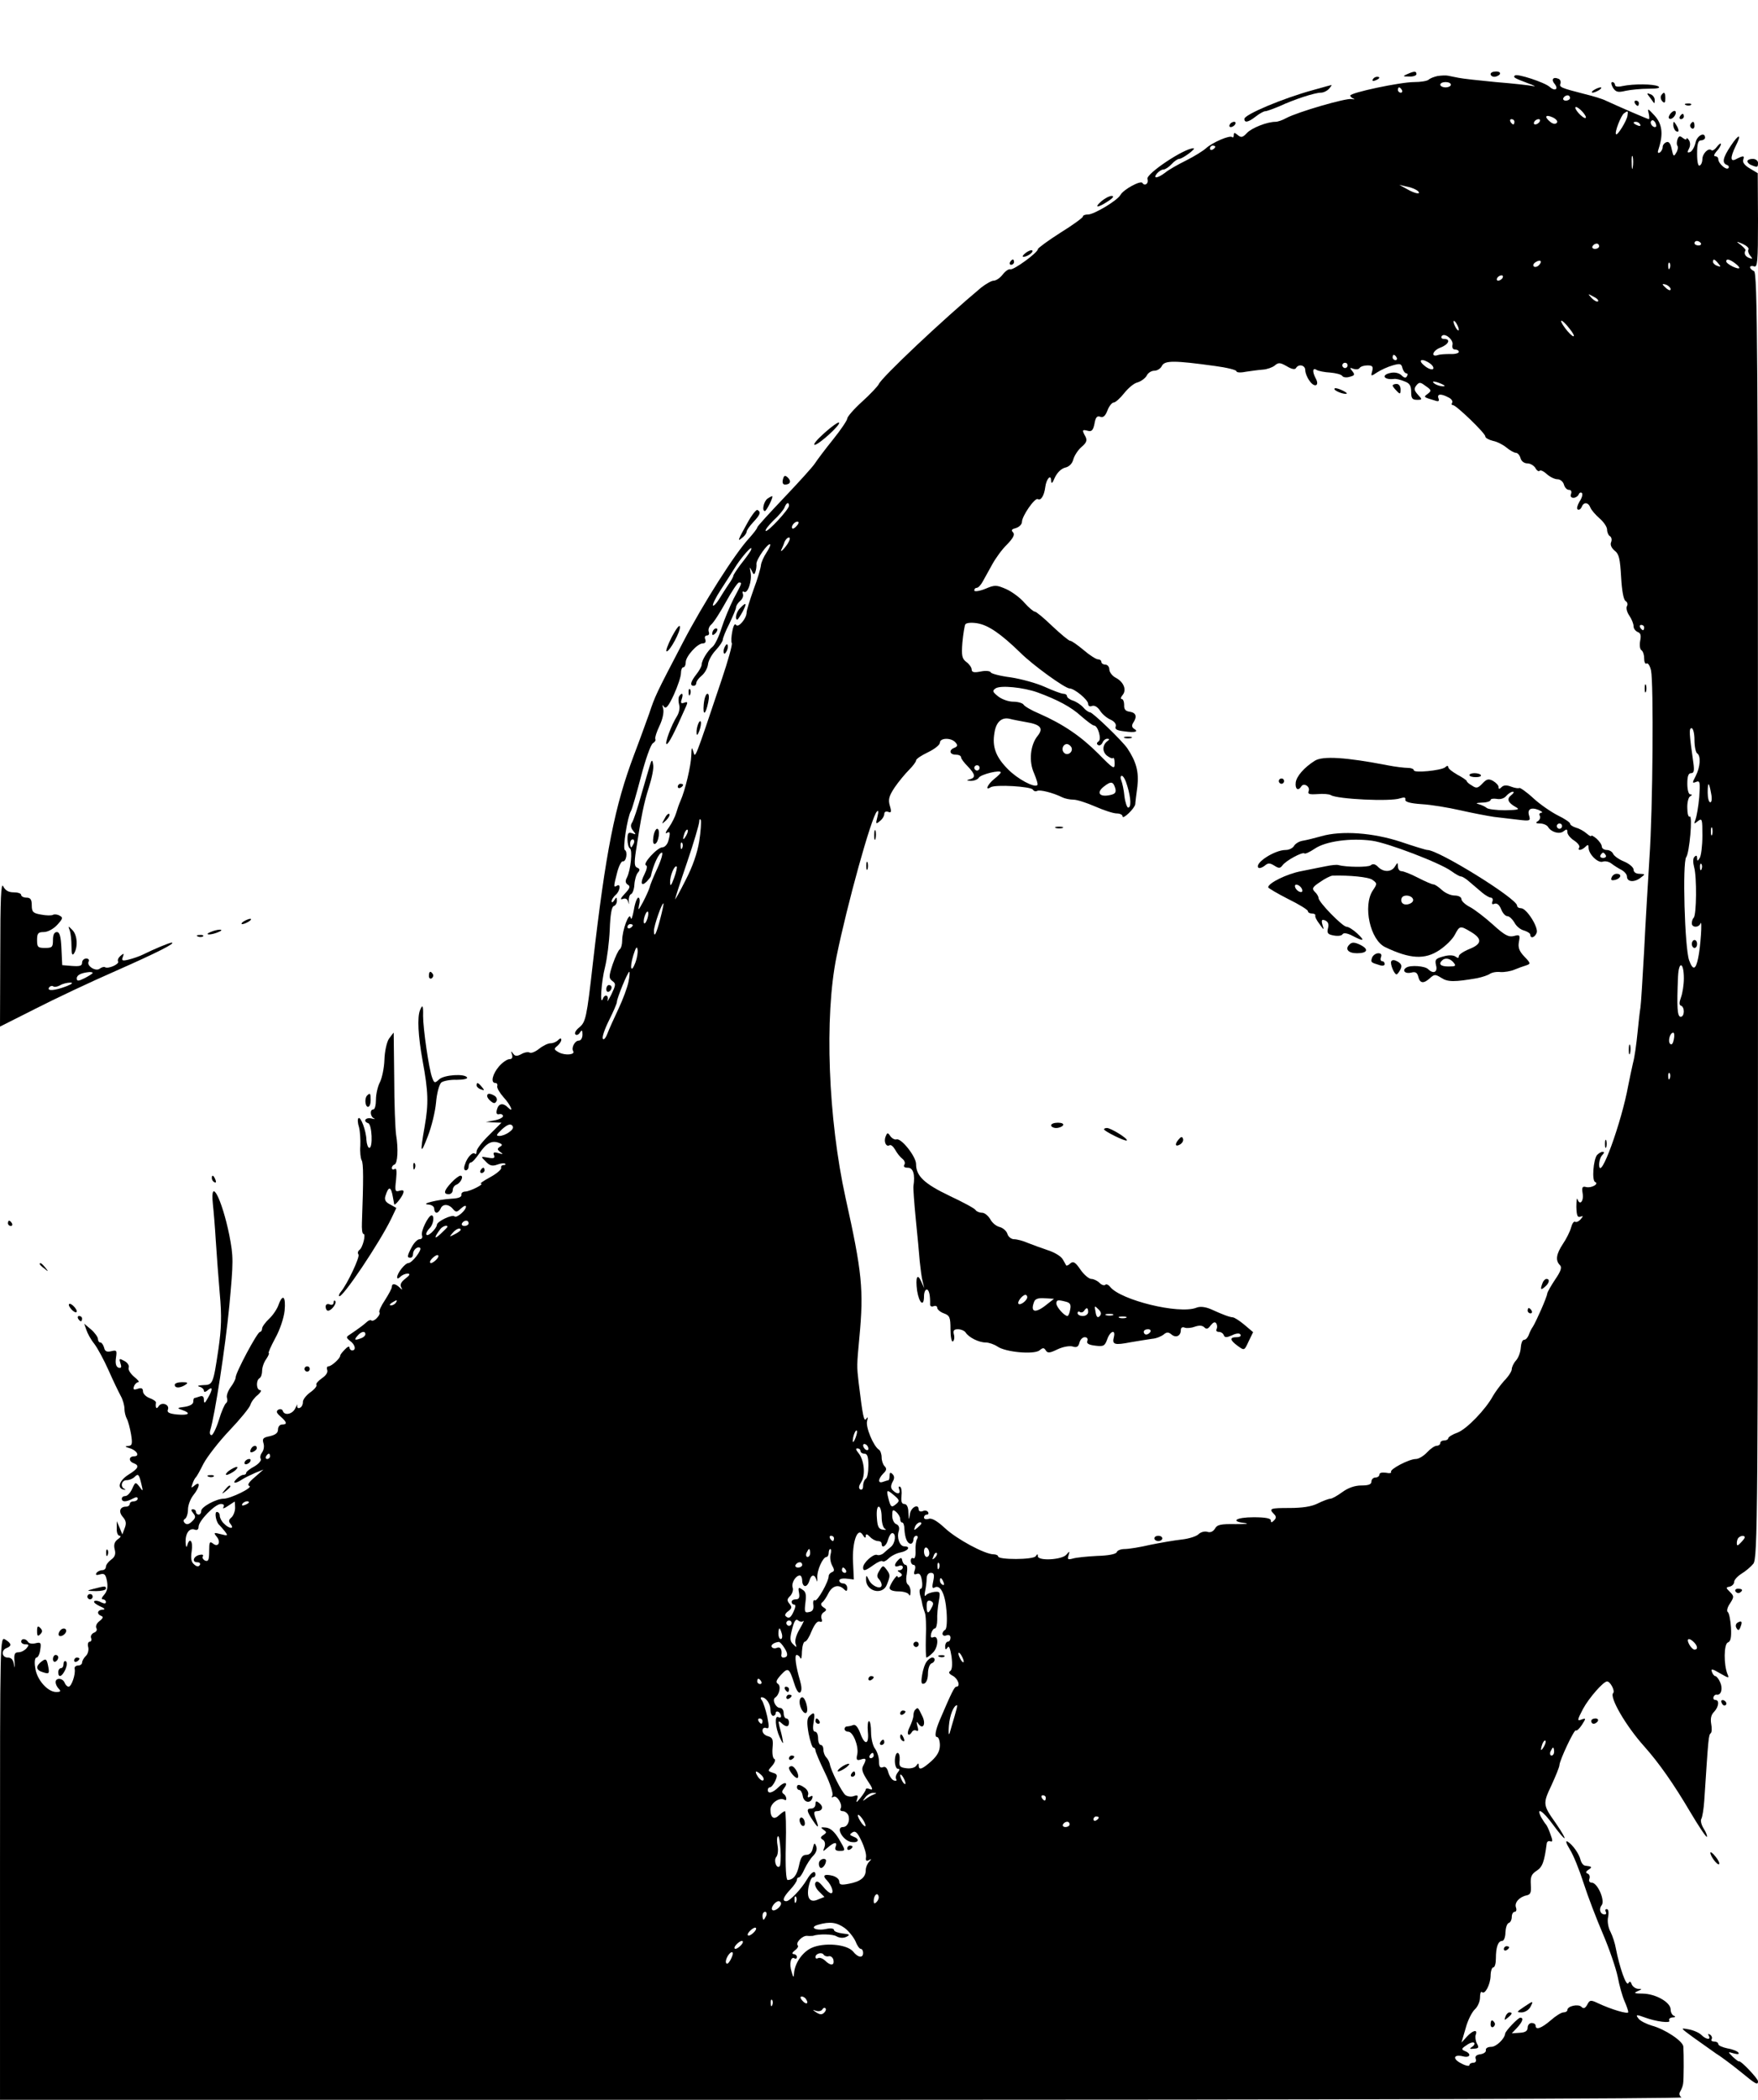 <?xml version="1.0" standalone="no"?>
<!DOCTYPE svg PUBLIC "-//W3C//DTD SVG 20010904//EN"
 "http://www.w3.org/TR/2001/REC-SVG-20010904/DTD/svg10.dtd">
<svg version="1.0" xmlns="http://www.w3.org/2000/svg"
 width="664pt" height="793pt" viewBox="0 0 664 793"
 preserveAspectRatio="xMidYMid meet">

<g transform="translate(0,793) scale(0.1,-0.1)"
fill="#000000" stroke="none">
<path d="M5315 7650 c-18 -8 -17 -9 8 -9 15 -1 27 4 27 9 0 12 -8 12 -35 0z"/>
<path d="M5630 7650 c0 -5 6 -10 14 -10 8 0 18 5 21 10 3 6 -3 10 -14 10 -12
0 -21 -4 -21 -10z"/>
<path d="M5430 7643 c-14 -3 -29 -9 -34 -14 -6 -5 -30 -9 -55 -9 -52 0 -241
-40 -241 -51 0 -4 6 -9 13 -12 6 -2 3 -3 -8 -1 -22 4 -204 -49 -247 -72 -14
-8 -32 -14 -40 -14 -32 0 -90 -23 -108 -42 -16 -17 -22 -19 -35 -8 -12 10 -15
10 -15 0 0 -8 -3 -11 -6 -8 -8 9 -75 -20 -99 -42 -11 -10 -45 -31 -75 -46 -30
-15 -66 -35 -79 -46 -29 -22 -48 -24 -31 -3 7 8 18 15 25 15 6 0 20 9 30 20
10 11 23 20 29 20 12 0 65 39 54 40 -34 1 -181 -97 -174 -116 6 -16 -10 -29
-19 -15 -6 11 -71 -24 -83 -45 -11 -21 -100 -74 -122 -74 -11 0 -20 -3 -20 -8
0 -4 -38 -32 -85 -61 -47 -30 -85 -58 -85 -62 0 -13 -92 -80 -104 -76 -6 2
-19 -7 -29 -20 -10 -13 -25 -23 -34 -23 -8 0 -29 -12 -47 -26 -146 -122 -377
-340 -387 -365 -4 -8 -32 -38 -63 -66 -31 -28 -56 -57 -56 -64 0 -6 -24 -42
-53 -78 -29 -36 -60 -77 -69 -91 -9 -14 -62 -72 -117 -130 -55 -58 -101 -108
-101 -112 0 -4 -14 -22 -30 -40 -54 -58 -175 -249 -250 -393 -104 -199 -106
-204 -128 -270 -12 -33 -37 -103 -57 -155 -73 -194 -107 -363 -156 -790 -23
-204 -27 -220 -51 -240 -13 -10 -19 -22 -15 -26 4 -5 12 -2 17 6 8 12 10 10
10 -7 0 -13 -6 -23 -14 -23 -15 0 -29 -27 -21 -40 8 -13 -29 -17 -53 -5 -20
11 -21 14 -7 25 8 7 15 17 15 23 0 7 -4 7 -12 -1 -7 -7 -19 -12 -29 -12 -9 0
-28 -9 -43 -21 -14 -11 -30 -18 -36 -14 -5 3 -19 1 -31 -6 -17 -9 -24 -8 -31
2 -8 11 -9 10 -4 -4 3 -11 0 -17 -10 -17 -8 0 -26 -12 -39 -27 -25 -29 -33
-63 -14 -63 6 0 9 -5 7 -12 -2 -6 9 -25 24 -42 27 -29 41 -63 16 -38 -18 18
-35 15 -41 -8 -4 -14 -1 -20 8 -18 8 2 14 -1 15 -7 0 -5 -14 -13 -32 -16 l-33
-6 30 -2 29 -1 -47 -47 c-26 -25 -47 -53 -47 -61 0 -9 -3 -13 -6 -9 -9 8 -30
-14 -38 -41 -5 -13 -3 -22 3 -22 6 0 11 7 11 15 0 8 4 15 9 15 5 0 19 16 32
35 26 38 47 49 73 39 14 -5 15 -9 4 -15 -11 -7 -10 -11 2 -20 12 -8 10 -9 -7
-4 -17 5 -22 3 -17 -8 4 -11 -1 -13 -23 -9 -28 5 -28 5 -8 -15 15 -16 25 -18
44 -11 13 5 26 6 29 3 3 -3 0 -5 -6 -5 -7 0 -11 -5 -9 -11 1 -6 -18 -22 -42
-35 -24 -13 -40 -24 -35 -24 16 -1 -40 -29 -58 -30 -10 0 -17 -6 -15 -12 1 -9
-12 -14 -38 -15 -50 -3 -121 -20 -87 -22 12 -1 22 -7 22 -16 0 -8 4 -15 9 -15
5 0 11 7 15 15 7 19 30 19 46 0 12 -14 15 -14 31 1 11 10 19 13 19 7 0 -14
-35 -44 -43 -37 -9 9 -67 -19 -67 -32 0 -6 -9 -19 -20 -29 -22 -20 -28 -5 -7
17 14 13 19 48 7 48 -12 0 -42 -61 -36 -76 3 -8 -1 -14 -9 -14 -8 0 -21 -13
-30 -30 -18 -34 -18 -40 -5 -40 6 0 10 6 10 14 0 16 18 31 27 23 7 -8 -30 -56
-44 -57 -13 0 -43 -38 -43 -54 0 -6 5 -5 12 2 7 7 19 12 27 12 12 0 9 -6 -8
-19 -16 -12 -21 -23 -16 -32 6 -11 5 -12 -6 -1 -16 15 -29 16 -29 2 0 -6 -12
-28 -26 -50 -15 -22 -24 -43 -21 -46 3 -4 -1 -13 -9 -21 -8 -9 -18 -13 -21
-10 -3 3 -11 1 -18 -6 -12 -11 -31 -25 -65 -48 -13 -8 -13 -11 2 -23 20 -14
24 -36 8 -36 -5 0 -10 5 -10 11 0 6 -8 3 -17 -7 -10 -10 -18 -20 -18 -24 0
-10 -33 -40 -44 -40 -6 0 -8 -6 -5 -14 3 -9 -5 -21 -20 -31 -14 -10 -24 -21
-21 -25 3 -5 -8 -18 -24 -29 -16 -12 -28 -28 -27 -37 0 -9 -5 -19 -12 -21 -6
-3 -11 1 -9 9 2 7 -1 3 -7 -9 -10 -24 -42 -31 -48 -11 -2 6 -10 8 -17 4 -9 -6
-7 -12 9 -26 24 -21 26 -30 5 -30 -8 0 -15 -8 -15 -19 0 -13 -10 -20 -31 -25
-25 -5 -29 -9 -24 -26 4 -12 1 -27 -5 -35 -6 -8 -9 -19 -5 -25 3 -5 -7 -18
-24 -28 -17 -9 -31 -20 -31 -24 0 -5 -5 -8 -11 -8 -6 0 -17 -7 -25 -15 -19
-18 -6 -20 21 -2 11 7 34 18 50 25 l30 12 -33 -29 c-23 -19 -29 -30 -20 -33
15 -6 -72 -48 -97 -48 -28 0 -85 -31 -85 -46 0 -8 -4 -14 -10 -14 -5 0 -10 5
-10 10 0 6 -5 10 -11 10 -8 0 -8 -4 1 -15 10 -12 9 -18 -5 -31 -11 -11 -20
-13 -27 -6 -6 6 -6 12 1 16 6 4 11 20 11 35 0 16 9 40 20 54 25 31 28 56 5 37
-13 -11 -14 -10 -8 6 3 10 9 21 12 24 4 3 17 27 30 53 14 26 58 83 98 125 40
42 76 86 79 97 3 11 16 28 28 37 11 10 15 18 9 18 -15 0 -17 36 -3 45 6 3 10
16 10 28 0 13 7 33 16 45 8 12 12 22 9 22 -3 0 8 25 24 55 18 32 33 77 36 105
5 54 -7 66 -23 22 -5 -15 -21 -39 -35 -52 -15 -14 -27 -31 -27 -37 0 -7 -4
-13 -8 -13 -10 0 -92 -154 -92 -172 0 -7 -9 -24 -19 -37 -10 -14 -16 -31 -14
-39 3 -8 2 -17 -3 -21 -5 -3 -18 -32 -27 -63 -10 -32 -23 -58 -28 -58 -6 0 -8
8 -5 18 18 59 57 314 72 469 16 172 16 186 0 269 -28 137 -73 224 -62 117 3
-27 8 -88 11 -138 3 -49 10 -140 15 -200 8 -86 6 -133 -5 -210 -20 -134 -21
-135 -58 -136 -18 -1 -24 -3 -14 -6 9 -2 17 -9 17 -15 0 -6 6 -6 15 2 19 16
19 3 0 -30 -12 -21 -14 -22 -15 -6 0 12 -5 16 -16 12 -9 -3 -18 -6 -20 -6 -2
0 -4 -6 -4 -14 0 -9 -13 -16 -32 -19 -30 -4 -31 -5 -10 -12 35 -12 26 -21 -19
-17 -30 3 -39 8 -35 18 8 20 -24 31 -35 13 -8 -13 -13 -6 -10 14 1 4 -10 12
-24 17 -14 5 -25 17 -25 25 0 12 -6 15 -20 10 -15 -5 -18 -3 -14 9 3 9 11 16
16 16 6 0 -1 9 -15 20 -14 12 -24 27 -21 35 3 7 -4 19 -16 25 -20 11 -21 10
-15 -9 5 -15 3 -19 -8 -16 -9 4 -12 16 -9 37 4 28 3 30 -18 25 -16 -4 -24 -1
-27 14 -3 10 -9 19 -14 19 -5 0 -9 6 -9 13 0 7 -12 24 -26 36 l-26 22 8 -23
c4 -13 17 -37 30 -53 13 -17 37 -62 54 -100 17 -39 38 -82 46 -97 8 -14 14
-36 14 -48 0 -12 4 -29 9 -38 5 -9 12 -36 16 -59 6 -37 4 -43 -12 -44 -13 -1
-11 -3 6 -8 28 -8 41 -31 17 -31 -20 0 -21 -19 -1 -26 23 -9 18 -20 -21 -44
-34 -22 -43 -51 -16 -56 7 -1 8 0 2 3 -17 8 -11 33 8 33 10 0 23 5 30 12 14
14 17 11 26 -27 7 -28 6 -29 -7 -10 -15 19 -16 19 -28 -8 -7 -15 -18 -27 -26
-27 -7 0 -13 -4 -13 -10 0 -13 16 -13 41 0 13 7 19 7 19 0 0 -5 -7 -10 -15
-10 -8 0 -15 -4 -15 -10 0 -5 -6 -10 -14 -10 -24 0 -29 -20 -12 -39 12 -14 14
-24 7 -42 l-9 -24 -10 25 -11 25 0 -27 c-1 -16 4 -28 11 -28 6 0 4 -6 -7 -13
-13 -10 -16 -21 -12 -38 5 -18 1 -29 -13 -39 -11 -8 -20 -20 -20 -27 0 -7 -6
-13 -14 -13 -8 0 -18 -5 -22 -11 -4 -7 0 -9 13 -5 17 5 22 1 27 -25 4 -23 1
-38 -10 -51 -10 -11 -12 -18 -6 -18 7 0 12 -5 12 -10 0 -7 -6 -7 -19 -1 -10 6
-21 7 -25 4 -4 -4 6 -12 21 -19 19 -8 22 -13 11 -13 -21 -1 -24 -17 -5 -24 8
-3 6 -9 -7 -19 -11 -8 -16 -20 -12 -27 4 -6 0 -14 -9 -17 -9 -4 -14 -13 -11
-20 3 -8 0 -14 -5 -14 -6 0 -9 -9 -6 -20 3 -11 -1 -27 -9 -34 -8 -8 -14 -19
-14 -25 0 -6 -7 -11 -15 -11 -9 0 -15 -6 -13 -13 4 -20 -12 -67 -23 -67 -5 0
-12 7 -15 15 -7 18 -34 20 -34 2 0 -7 5 -18 12 -25 9 -9 7 -12 -10 -12 -32 0
-74 47 -79 92 -4 22 -1 38 5 38 5 0 12 13 14 30 4 26 2 29 -18 24 -12 -3 -25
-1 -28 5 -9 14 -26 14 -26 1 0 -5 7 -10 16 -10 14 0 14 -3 4 -15 -7 -8 -20
-15 -30 -15 -15 0 -18 -7 -15 -38 1 -20 0 -25 -2 -10 -3 20 -10 28 -24 28 -22
0 -26 28 -4 36 20 8 19 17 -5 32 -20 12 -20 10 -20 -863 l0 -875 3183 0 c1816
0 3176 4 3168 9 -8 6 -10 14 -5 22 5 8 10 21 11 29 3 15 3 112 1 141 -2 21
-70 66 -119 79 -20 6 -42 17 -49 25 -14 17 -10 18 22 6 43 -16 100 -23 93 -12
-3 6 2 11 12 12 10 0 13 3 6 6 -7 2 -13 13 -13 24 0 27 -56 59 -105 60 -32 0
-36 2 -20 9 18 8 18 9 2 9 -10 1 -20 8 -24 17 -4 12 -8 12 -13 4 -8 -12 -33
60 -47 132 -3 18 -12 46 -20 62 -9 16 -13 41 -9 57 3 17 1 29 -5 29 -6 0 -7
-4 -4 -10 3 -5 2 -10 -4 -10 -17 0 -23 20 -12 34 15 17 -15 86 -37 86 -8 0
-12 6 -9 14 3 8 1 17 -6 20 -9 3 -8 8 3 15 15 10 13 12 -12 15 -7 0 -15 10
-18 21 -6 25 -30 58 -49 70 -9 5 -6 -6 8 -29 13 -20 36 -77 52 -127 16 -50 49
-136 73 -192 24 -56 49 -129 56 -162 6 -33 18 -75 26 -93 8 -18 14 -36 14 -41
0 -9 -64 10 -115 34 -27 13 -31 12 -40 -6 -8 -14 -14 -16 -22 -8 -12 12 -53 3
-53 -12 0 -5 -7 -9 -15 -9 -8 0 -30 -14 -48 -30 -35 -30 -57 -38 -57 -20 0 6
-7 10 -15 10 -8 0 -15 -8 -15 -17 0 -13 -9 -19 -30 -20 l-30 -2 20 21 c21 23
26 38 12 38 -8 0 -56 -50 -57 -60 -2 -20 -34 -50 -52 -50 -13 0 -22 -5 -21
-12 2 -7 -7 -14 -20 -16 -16 -2 -22 -8 -18 -18 3 -8 -1 -14 -9 -14 -8 0 -15
-4 -15 -9 0 -5 -14 -3 -30 6 -35 17 -31 36 6 27 27 -7 33 10 7 20 -14 6 -14 9
6 22 12 9 25 13 29 9 3 -3 0 -10 -8 -15 -11 -7 -10 -9 7 -7 18 1 20 4 11 20
-5 10 -7 25 -4 33 8 21 -11 17 -34 -8 l-20 -22 16 55 c8 30 24 61 35 71 10 9
19 29 19 44 0 15 3 24 7 21 11 -12 32 27 33 61 0 17 5 32 10 32 6 0 10 15 10
34 0 42 8 66 24 66 6 0 12 14 12 32 1 18 6 34 13 36 6 2 11 12 11 23 0 10 5
19 11 19 6 0 8 7 5 16 -7 18 12 40 40 46 15 3 18 11 16 40 -2 30 2 40 22 53
22 14 29 34 38 103 1 7 7 11 14 8 9 -3 9 3 0 27 -6 18 -14 34 -17 37 -3 3 -11
15 -18 27 -21 42 7 24 44 -27 53 -72 61 -68 11 5 -49 69 -49 73 -16 143 16 35
30 69 30 76 1 19 56 136 62 131 3 -3 13 6 23 21 15 24 16 26 1 21 -20 -8 -20
-5 3 39 22 41 77 104 91 104 12 0 31 -36 23 -44 -15 -15 47 -123 117 -201 57
-64 112 -143 174 -248 32 -54 60 -96 63 -94 2 3 -3 17 -12 31 -9 14 -13 31 -9
37 4 7 9 38 11 68 16 243 16 248 25 256 4 4 4 20 1 36 -3 19 0 33 11 44 18 19
21 45 5 45 -6 0 -9 5 -7 11 2 6 7 10 12 9 17 -3 24 23 13 47 -5 12 -14 23 -18
23 -4 0 -10 7 -13 16 -5 13 1 12 30 -5 33 -19 36 -20 29 -4 -15 36 -14 114 1
120 11 4 14 19 12 57 -2 28 -7 54 -12 58 -5 3 -2 18 8 32 16 25 16 28 0 44
-16 16 -16 17 -1 20 9 2 17 10 17 18 0 7 12 21 28 31 15 9 35 26 44 37 17 20
18 163 18 2449 0 2149 -2 2428 -15 2433 -8 4 -15 10 -15 15 0 4 7 6 15 3 13
-5 15 17 15 173 l-1 179 -30 18 c-19 11 -28 23 -25 32 6 17 1 17 -25 4 -24
-14 -25 4 -3 49 24 47 12 47 -19 0 -30 -45 -34 -65 -14 -72 6 -2 9 -8 5 -12
-8 -9 -38 18 -38 34 0 6 -5 11 -12 11 -6 0 -4 7 5 18 10 10 17 23 17 28 0 5
-7 0 -15 -10 -8 -11 -18 -17 -21 -13 -11 10 -34 -13 -34 -34 0 -10 -4 -21 -10
-24 -6 -4 -10 13 -10 44 0 39 4 51 15 51 8 0 15 5 15 10 0 24 -31 8 -36 -19
-4 -17 -13 -32 -20 -35 -11 -4 -12 -1 -5 12 6 11 6 24 0 33 -5 7 -9 10 -9 5 0
-5 -6 -3 -14 3 -11 9 -15 8 -20 -5 -3 -9 -4 -20 0 -25 3 -5 1 -17 -5 -26 -9
-16 -11 -14 -17 14 -4 21 -11 30 -20 26 -8 -3 -14 -11 -14 -18 0 -8 -5 -17
-11 -21 -8 -4 -9 1 -4 15 18 56 13 93 -16 125 -25 27 -27 28 -22 9 3 -13 3
-23 1 -23 -5 0 -113 47 -163 70 -11 6 -47 17 -80 25 -90 23 -97 26 -91 40 2 7
-1 16 -9 18 -19 8 -27 -4 -13 -20 16 -20 1 -29 -19 -11 -19 17 -123 51 -131
43 -8 -7 -2 -10 48 -29 25 -9 34 -14 20 -11 -14 3 -77 10 -140 15 -63 6 -126
13 -140 16 -14 3 -32 6 -40 8 -8 2 -26 1 -40 -1z m50 -33 c0 -5 -9 -10 -20
-10 -11 0 -20 5 -20 10 0 6 9 10 20 10 11 0 20 -4 20 -10z m-185 -20 c3 -5 1
-10 -4 -10 -6 0 -11 5 -11 10 0 6 2 10 4 10 3 0 8 -4 11 -10z m635 -30 c0 -5
-7 -10 -16 -10 -8 0 -12 5 -9 10 3 6 10 10 16 10 5 0 9 -4 9 -10z m60 -73 c0
-6 -9 -2 -20 8 -11 10 -20 23 -20 28 0 6 9 2 20 -8 11 -10 20 -23 20 -28z
m157 6 c-3 -20 -38 -76 -43 -70 -7 6 19 72 30 79 15 11 16 10 13 -9z m-267
-27 c-6 -6 -15 -4 -25 4 -23 19 -18 29 9 17 15 -7 21 -16 16 -21z m-160 4 c0
-5 -2 -10 -4 -10 -3 0 -8 5 -11 10 -3 6 -1 10 4 10 6 0 11 -4 11 -10z m95 0
c-3 -5 -11 -10 -16 -10 -6 0 -7 5 -4 10 3 6 11 10 16 10 6 0 7 -4 4 -10z m440
-18 c-8 -8 -25 10 -19 20 4 6 9 5 15 -3 4 -7 6 -15 4 -17z m-60 8 c3 -6 -1 -7
-9 -4 -18 7 -21 14 -7 14 6 0 13 -4 16 -10z m-1605 -84 c0 -3 -4 -8 -10 -11
-5 -3 -10 -1 -10 4 0 6 5 11 10 11 6 0 10 -2 10 -4z m1577 -78 c-2 -13 -4 -5
-4 17 -1 22 1 32 4 23 2 -10 2 -28 0 -40z m-812 -89 c15 -15 -10 -11 -41 7
l-29 16 30 -7 c17 -3 34 -11 40 -16z m1069 -197 c3 -5 -1 -9 -9 -9 -8 0 -15 4
-15 9 0 4 4 8 9 8 6 0 12 -4 15 -8z m180 -24 c-3 -5 0 -16 7 -24 10 -12 9 -13
-5 -8 -15 6 -20 17 -13 29 1 2 -7 11 -18 20 -19 14 -19 15 7 4 15 -7 25 -16
22 -21z m-564 12 c0 -5 -7 -10 -16 -10 -8 0 -12 5 -9 10 3 6 10 10 16 10 5 0
9 -4 9 -10z m-228 -72 c-6 -6 -15 -8 -19 -4 -4 4 -1 11 7 16 19 12 27 3 12
-12z m678 7 c11 -13 10 -14 -4 -9 -9 3 -16 10 -16 15 0 13 6 11 20 -6z m63 1
c25 -19 21 -26 -8 -13 -14 7 -25 15 -25 20 0 11 13 8 33 -7z m-246 -18 c-3 -8
-6 -5 -6 6 -1 11 2 17 5 13 3 -3 4 -12 1 -19z m-632 -38 c-3 -5 -11 -10 -16
-10 -6 0 -7 5 -4 10 3 6 11 10 16 10 6 0 7 -4 4 -10z m635 -42 c0 -6 -6 -5
-15 2 -8 7 -15 14 -15 16 0 2 7 1 15 -2 8 -4 15 -11 15 -16z m-274 -46 c-4 -3
-14 2 -24 12 -16 18 -16 18 6 6 13 -6 21 -14 18 -18z m-526 -107 c0 -5 -5 -3
-10 5 -5 8 -10 20 -10 25 0 6 5 3 10 -5 5 -8 10 -19 10 -25z m418 4 c13 -16
20 -29 15 -29 -5 0 -19 14 -31 30 -29 39 -14 38 16 -1z m-442 -61 c-2 -11 1
-18 10 -18 8 0 14 -4 14 -9 0 -5 -15 -9 -32 -8 -18 0 -39 -1 -47 -4 -28 -9
-20 17 9 28 32 12 41 33 14 33 -8 0 -12 4 -9 10 10 16 46 -13 41 -32z m-211
-48 c3 -5 1 -10 -4 -10 -6 0 -11 5 -11 10 0 6 2 10 4 10 3 0 8 -4 11 -10z
m-687 -32 c45 -6 82 -15 82 -20 0 -5 16 -6 35 -2 20 3 49 7 64 8 16 1 36 8 45
15 15 13 21 12 46 -2 18 -11 31 -14 35 -7 10 17 35 11 35 -8 0 -10 7 -28 16
-40 18 -27 39 -20 24 8 -14 26 -13 43 3 33 6 -4 30 -9 51 -10 22 -2 42 -7 46
-13 3 -5 16 -7 28 -3 19 5 20 8 10 21 -11 13 -10 15 4 9 10 -3 20 -2 23 3 4 6
17 10 30 10 19 0 22 -4 18 -21 -6 -21 -5 -21 19 -5 14 9 40 21 58 26 28 8 33
7 37 -10 3 -11 10 -20 15 -20 5 0 6 -5 2 -11 -4 -8 -11 -6 -21 4 -8 8 -25 12
-39 9 -39 -7 -28 -28 12 -23 7 1 24 -3 38 -9 20 -7 26 -16 26 -40 0 -24 4 -30
22 -30 20 0 21 1 3 20 -14 16 -15 22 -5 35 11 13 15 12 35 -3 22 -15 22 -18 8
-29 -17 -13 -19 -12 31 -27 10 -3 13 0 9 10 -6 17 10 18 38 3 11 -5 17 -14 14
-20 -4 -5 -2 -9 3 -9 12 0 122 -106 122 -118 0 -6 13 -13 29 -17 16 -3 39 -15
52 -26 12 -10 28 -19 34 -19 7 0 15 -9 18 -20 3 -12 14 -20 26 -20 11 0 24 -8
30 -17 5 -10 13 -15 16 -11 4 4 16 -2 28 -13 11 -10 29 -19 40 -19 10 0 21 -9
24 -20 3 -11 11 -20 19 -20 8 0 11 -6 8 -15 -4 -9 0 -15 9 -15 8 0 17 6 20 13
2 6 8 9 12 5 4 -4 0 -19 -9 -32 -8 -14 -12 -27 -7 -30 5 -3 11 1 15 9 7 20 25
19 33 -2 4 -10 20 -28 35 -41 15 -13 28 -32 28 -42 0 -10 5 -22 11 -25 6 -4 8
-14 4 -23 -4 -10 2 -22 14 -32 16 -12 20 -30 24 -99 3 -52 9 -86 17 -91 7 -4
9 -13 5 -19 -4 -7 0 -23 9 -36 9 -13 16 -31 16 -40 0 -9 7 -18 16 -22 11 -4
13 -13 9 -33 -3 -16 -1 -31 4 -35 6 -3 11 -17 11 -31 0 -14 4 -23 9 -20 5 4
13 -8 17 -26 10 -47 7 -523 -6 -708 -5 -85 -15 -243 -20 -350 -6 -107 -12
-204 -14 -215 -2 -11 -7 -54 -11 -95 -4 -41 -11 -93 -17 -114 -5 -22 -13 -60
-18 -85 -25 -139 -108 -368 -110 -300 0 14 5 30 12 37 8 8 8 12 1 12 -6 0 -15
-6 -21 -12 -14 -18 -20 -97 -7 -102 16 -7 -15 -24 -34 -19 -15 4 -17 -1 -13
-26 4 -29 -12 -45 -20 -19 -2 6 -4 -8 -4 -30 1 -32 4 -41 15 -37 11 4 12 3 1
-10 -7 -8 -16 -12 -21 -9 -5 2 -11 -7 -15 -22 -4 -15 -18 -43 -31 -62 -25 -38
-29 -62 -11 -80 8 -8 4 -22 -18 -54 -16 -24 -29 -47 -30 -53 -1 -14 -42 -106
-54 -125 -6 -8 -13 -23 -16 -32 -4 -10 -11 -18 -18 -18 -6 0 -11 -14 -12 -30
-1 -17 -9 -38 -18 -48 -9 -10 -16 -25 -16 -33 0 -8 -13 -28 -29 -44 -15 -17
-34 -43 -42 -57 -27 -50 -98 -124 -133 -138 -20 -7 -36 -17 -36 -22 0 -4 -7
-8 -15 -8 -8 0 -15 -4 -15 -10 0 -5 -6 -10 -13 -10 -8 0 -24 -11 -37 -25 -13
-14 -32 -25 -42 -25 -26 0 -100 -39 -94 -49 3 -4 -6 -6 -19 -3 -15 2 -25 0
-25 -7 0 -6 -7 -11 -15 -11 -8 0 -15 -7 -15 -15 0 -11 -11 -15 -38 -15 -25 0
-50 -9 -72 -25 -19 -14 -39 -25 -45 -25 -6 0 -28 -8 -48 -18 -24 -12 -59 -17
-107 -17 -72 0 -79 -2 -58 -23 9 -9 9 -15 0 -24 -9 -9 -12 -9 -12 0 0 8 -21
12 -65 12 -67 0 -90 -16 -32 -22 17 -3 1 -4 -36 -4 -56 1 -70 -2 -78 -17 -7
-11 -17 -16 -29 -12 -10 3 -25 -1 -33 -9 -8 -8 -36 -17 -63 -20 -27 -3 -80
-12 -119 -20 -38 -9 -82 -16 -97 -16 -14 0 -28 -5 -30 -12 -3 -7 -31 -13 -74
-14 -38 -2 -79 -6 -92 -10 -19 -5 -21 -3 -16 12 5 17 4 17 -8 3 -16 -20 -108
-25 -108 -6 0 9 -2 9 -8 0 -9 -14 -142 -14 -142 -1 0 4 -8 8 -17 8 -33 0 -139
57 -184 99 -29 27 -50 39 -61 35 -10 -3 -18 -1 -18 5 0 6 5 11 11 11 5 0 8 4
4 10 -3 5 -12 7 -20 3 -8 -3 -15 0 -15 6 0 24 -29 9 -33 -16 -4 -26 -4 -26 -6
5 0 20 -6 32 -15 32 -10 0 -13 9 -11 30 2 16 0 32 -5 35 -6 3 -7 -1 -4 -9 7
-19 -7 -21 -24 -4 -8 8 -8 17 -1 31 8 13 8 22 0 30 -8 8 -11 6 -11 -6 0 -9 -2
-17 -4 -17 -2 0 -11 -3 -20 -6 -21 -8 -20 10 0 31 13 12 14 19 5 28 -6 6 -11
21 -11 33 0 13 -5 26 -10 29 -21 13 -51 86 -45 108 4 15 3 18 -3 9 -9 -13 -13
8 -29 138 -7 61 -7 62 3 170 17 178 10 246 -52 525 -66 300 -81 685 -34 914
40 196 131 525 152 546 6 7 7 0 2 -20 -7 -27 -6 -29 9 -16 10 7 17 20 17 27 0
8 6 11 15 8 11 -5 13 0 6 23 -7 24 -3 37 18 69 15 22 40 52 54 66 15 15 27 31
27 36 0 6 20 19 45 31 25 12 45 28 45 36 0 19 43 20 59 1 9 -10 8 -15 -4 -20
-22 -8 -19 -26 5 -26 11 0 20 -4 20 -10 0 -5 11 -20 25 -34 29 -30 31 -43 8
-49 -14 -4 -13 -5 4 -6 12 0 26 5 30 12 8 13 83 31 83 20 0 -3 -11 -14 -25
-25 -25 -20 -36 -46 -13 -31 18 11 152 3 159 -9 4 -6 11 -8 16 -5 10 6 61 -7
95 -24 10 -5 29 -9 43 -9 13 0 50 -12 82 -26 32 -14 68 -26 81 -26 12 0 22 -5
22 -11 0 -14 46 30 48 46 0 6 4 37 8 67 6 55 -4 93 -38 144 -20 29 -131 136
-141 136 -5 0 -17 8 -26 19 -9 10 -26 21 -38 25 -13 4 -23 12 -23 17 0 5 -6 9
-14 9 -7 0 -39 12 -70 26 -31 14 -89 30 -129 36 -39 5 -74 14 -75 19 -2 5 -19
7 -38 3 -25 -5 -34 -3 -34 8 0 7 -9 20 -20 28 -16 12 -19 23 -15 73 3 32 8 63
11 69 4 6 23 8 46 4 41 -7 88 -39 162 -111 47 -47 169 -135 186 -135 18 0 70
-43 70 -58 0 -8 6 -12 15 -8 9 3 21 -4 30 -18 8 -13 26 -28 40 -34 15 -7 22
-17 19 -26 -4 -10 5 -15 33 -18 41 -6 55 -1 36 10 -8 5 -9 13 -3 22 16 24 11
38 -12 42 -17 2 -23 9 -22 26 0 12 -4 22 -9 22 -5 0 -4 7 3 15 16 19 5 49 -25
65 -14 7 -25 22 -25 32 0 10 -7 18 -15 18 -8 0 -15 5 -15 10 0 6 -6 10 -13 10
-7 0 -32 16 -54 35 -23 19 -45 35 -51 35 -5 0 -35 25 -67 55 -31 30 -61 55
-66 55 -5 0 -23 15 -39 33 -16 19 -47 42 -69 52 -37 16 -43 17 -80 1 -23 -9
-41 -11 -41 -6 0 6 4 10 9 10 6 0 16 11 23 24 7 13 23 42 36 65 12 22 37 57
56 75 24 25 30 38 22 46 -8 8 -4 12 12 16 12 4 22 14 22 23 0 22 49 93 60 86
11 -7 24 13 28 45 4 32 22 51 22 25 1 -14 5 -11 14 11 9 19 24 34 39 38 15 3
27 15 31 31 4 14 17 35 31 47 19 16 22 25 15 39 -14 25 -13 28 9 22 14 -4 20
2 25 27 4 24 10 31 22 26 11 -4 19 3 27 24 6 16 17 30 24 30 6 0 24 16 39 35
15 19 37 38 51 41 13 4 28 15 34 25 5 11 18 19 29 19 11 0 24 8 29 19 11 20
47 20 199 -1z m815 8 c10 -8 14 -17 9 -20 -6 -3 -21 3 -33 14 -28 23 -5 28 24
6z m-313 -6 c0 -5 -4 -10 -10 -10 -5 0 -10 5 -10 10 0 6 5 10 10 10 6 0 10 -4
10 -10z m355 -70 c13 -6 15 -9 5 -9 -8 0 -22 4 -30 9 -18 12 -2 12 25 0z
m-2465 -460 c0 -14 -82 -102 -88 -95 -3 3 10 20 29 39 20 18 38 40 42 49 7 19
17 23 17 7z m30 -75 c-7 -9 -15 -13 -17 -11 -7 7 7 26 19 26 6 0 6 -6 -2 -15z
m-36 -70 c-15 -22 -31 -36 -21 -17 2 4 7 15 10 25 4 9 11 17 17 17 6 0 3 -11
-6 -25z m-79 -32 c-10 -15 -20 -37 -21 -48 -1 -11 -13 -53 -28 -92 -14 -40
-26 -78 -26 -86 0 -23 -32 -60 -40 -47 -4 7 -10 -2 -14 -24 -4 -20 -5 -40 -2
-45 3 -4 -14 -66 -38 -137 -103 -307 -100 -299 -107 -273 -6 20 -7 17 -8 -14
-1 -38 -23 -132 -41 -172 -5 -11 -12 -31 -16 -45 -4 -14 -16 -38 -27 -54 -12
-16 -16 -26 -9 -22 13 8 15 2 6 -31 -4 -13 -14 -23 -22 -23 -19 0 -77 -63 -62
-68 6 -2 3 -16 -6 -34 -17 -33 -12 -48 9 -27 7 8 14 16 15 19 9 43 31 90 42
90 5 0 -2 -26 -16 -57 -15 -32 -29 -66 -31 -76 -3 -10 -14 -34 -25 -55 -17
-31 -19 -33 -14 -9 4 15 2 27 -3 27 -5 0 -13 -21 -17 -47 -5 -27 -10 -40 -12
-29 -5 25 -32 -46 -32 -86 0 -15 -4 -29 -9 -33 -5 -3 -17 -28 -27 -57 -15 -46
-15 -52 -1 -63 14 -10 13 -15 -4 -51 -11 -21 -17 -31 -14 -21 5 19 -11 24 -18
5 -12 -30 -6 65 8 119 8 32 16 96 18 142 2 55 7 86 15 89 7 2 12 11 12 20 0
15 -2 15 -10 2 -5 -8 -10 -10 -10 -4 0 6 7 17 15 24 17 14 21 45 5 35 -13 -8
-13 -4 1 50 6 24 16 43 21 42 13 -3 20 36 8 43 -9 5 10 126 23 147 4 6 21 65
38 130 17 65 37 122 45 126 8 5 12 12 9 16 -2 5 5 27 16 50 12 25 17 51 14 64
-4 16 -4 18 3 8 7 -10 17 2 37 45 15 33 27 69 27 82 0 12 4 22 9 22 5 0 9 8 9
19 0 22 44 71 64 71 10 0 13 6 10 15 -4 8 -1 15 6 15 7 0 10 6 7 14 -3 8 1 20
9 27 9 7 34 46 56 86 22 40 44 73 49 73 13 0 12 -1 -20 -61 -15 -30 -36 -80
-46 -112 -10 -32 -25 -63 -34 -70 -18 -14 -41 -51 -41 -68 0 -6 -9 -22 -20
-36 -22 -28 -25 -43 -10 -43 6 0 10 5 10 11 0 6 9 18 20 27 12 10 22 28 24 42
1 14 14 38 29 54 15 16 27 34 27 40 0 6 11 34 25 61 13 28 25 55 25 61 0 6 7
17 15 24 9 7 14 19 11 27 -3 8 -1 11 4 8 14 -9 31 41 25 73 -4 22 -4 23 4 7 7
-16 10 -17 14 -5 3 8 5 22 4 31 0 17 44 80 52 73 2 -2 -4 -16 -14 -31z m-61 5
c-4 -7 -20 -29 -36 -49 -15 -20 -28 -40 -28 -43 0 -4 -8 -19 -19 -34 -10 -15
-26 -40 -35 -55 -10 -16 -20 -26 -23 -24 -3 3 10 30 29 59 19 29 43 67 53 83
18 30 55 75 62 75 2 0 1 -6 -3 -12z m3376 -288 c0 -5 -2 -10 -4 -10 -3 0 -8 5
-11 10 -3 6 -1 10 4 10 6 0 11 -4 11 -10z m-2291 -245 c76 -28 127 -55 165
-90 22 -19 43 -35 48 -35 15 0 30 -53 17 -60 -7 -5 -8 -10 -1 -14 5 -3 12 1
16 9 3 8 11 15 18 15 9 0 9 -3 2 -8 -20 -14 -22 -39 -4 -55 10 -8 21 -13 24
-10 3 4 6 -5 6 -20 0 -24 -4 -22 -62 37 -65 65 -132 111 -223 151 -29 12 -56
28 -59 34 -4 6 -22 11 -39 11 -18 0 -43 9 -57 20 -21 17 -23 21 -10 30 18 13
106 4 159 -15z m-44 -112 c55 -9 67 -23 45 -51 -29 -35 -35 -98 -14 -143 9
-22 15 -41 12 -44 -11 -11 -75 23 -111 60 -46 46 -60 85 -51 137 6 42 28 61
59 53 11 -3 38 -8 60 -12z m2525 -67 c0 -25 5 -48 10 -51 15 -9 12 -52 -5 -85
-14 -27 -14 -29 1 -23 15 6 16 -1 12 -58 -3 -35 -10 -73 -14 -84 -7 -18 -6
-18 9 -6 16 12 17 8 17 -55 0 -38 -5 -76 -10 -84 -8 -13 -10 -13 -10 -1 0 10
-3 12 -10 5 -6 -6 -6 -21 -1 -40 10 -35 9 -180 -2 -190 -4 -4 -7 -13 -7 -21 0
-17 27 -17 33 0 7 16 0 -90 -9 -131 -9 -45 -20 -48 -34 -9 -17 45 -26 372 -11
390 12 16 25 160 13 153 -5 -3 -9 12 -9 32 -1 20 4 40 10 44 9 5 9 8 1 8 -6 0
-11 17 -11 40 0 28 4 40 14 40 11 0 13 9 9 38 -16 112 -17 132 -7 132 6 0 11
-20 11 -44z m-2354 -27 c10 -17 -13 -36 -27 -22 -12 12 -4 33 11 33 5 0 12 -5
16 -11z m-346 -79 c0 -5 -4 -10 -10 -10 -5 0 -10 5 -10 10 0 6 5 10 10 10 6 0
10 -4 10 -10z m558 -69 c14 -46 15 -81 3 -81 -4 0 -11 19 -14 43 -2 23 -8 50
-12 60 -4 9 -3 17 2 17 6 0 15 -17 21 -39z m-45 -10 c3 -15 -2 -20 -22 -24
-39 -8 -51 10 -21 33 27 21 35 19 43 -9z m2250 -18 c4 -19 2 -33 -3 -33 -6 0
-10 17 -10 37 0 43 5 41 13 -4z m-3822 -180 c-7 -44 -25 -96 -51 -146 -22 -44
-40 -76 -40 -73 0 4 20 66 45 139 25 73 45 142 46 153 0 10 3 13 6 7 2 -7 0
-43 -6 -80z m3826 25 c-3 -7 -5 -2 -5 12 0 14 2 19 5 13 2 -7 2 -19 0 -25z
m-3876 -5 c-12 -20 -14 -14 -5 12 4 9 9 14 11 11 3 -2 0 -13 -6 -23z m-14 -45
c-3 -8 -6 -5 -6 6 -1 11 2 17 5 13 3 -3 4 -12 1 -19z m3850 -80 c-3 -8 -6 -5
-6 6 -1 11 2 17 5 13 3 -3 4 -12 1 -19z m-3881 -34 c-11 -30 -15 -33 -15 -16
-1 24 17 67 25 59 2 -2 -2 -21 -10 -43z m-52 -153 c-15 -58 -24 -76 -24 -46 0
20 31 108 36 103 1 -2 -4 -27 -12 -57z m-49 -1 c-4 -12 -9 -19 -12 -17 -3 3
-2 15 2 27 4 12 9 19 12 17 3 -3 2 -15 -2 -27z m-55 -24 c0 -3 -4 -8 -10 -11
-5 -3 -10 -1 -10 4 0 6 5 11 10 11 6 0 10 -2 10 -4z m10 -141 c-16 -43 -23
-22 -8 27 9 29 14 37 16 22 2 -11 -2 -33 -8 -49z m3960 -60 c0 -24 -5 -56 -11
-72 -7 -19 -7 -29 0 -31 15 -5 14 -42 -1 -42 -13 0 -15 36 -10 153 3 60 22 53
22 -8z m-3986 -12 c-4 -21 -21 -67 -38 -103 -17 -36 -36 -78 -42 -94 -6 -16
-14 -25 -17 -19 -4 5 7 37 23 69 16 32 30 64 30 70 0 14 41 114 47 114 2 0 1
-17 -3 -37z m3948 -219 c-3 -15 -8 -22 -14 -16 -9 9 -1 42 12 42 4 0 5 -12 2
-26z m-15 -146 c-3 -8 -6 -5 -6 6 -1 11 2 17 5 13 3 -3 4 -12 1 -19z m-4383
-203 c-10 -8 -27 -15 -37 -15 -15 0 -13 4 9 25 19 17 31 22 38 15 7 -7 4 -15
-10 -25z m-154 -345 c0 -5 -7 -10 -16 -10 -8 0 -12 5 -9 10 3 6 10 10 16 10 5
0 9 -4 9 -10z m-80 -13 c0 -2 -12 -14 -27 -28 -24 -22 -24 -13 0 19 8 11 27
17 27 9z m50 -12 c0 -2 -10 -10 -22 -16 -21 -11 -22 -11 -9 4 13 16 31 23 31
12z m-90 -110 c-7 -8 -17 -15 -22 -15 -6 0 -5 7 2 15 7 8 17 15 22 15 6 0 5
-7 -2 -15z m-155 -165 c-3 -5 -12 -10 -18 -10 -7 0 -6 4 3 10 19 12 23 12 15
0z m-115 -119 c0 -5 -7 -12 -16 -15 -24 -9 -28 -7 -14 9 14 17 30 20 30 6z
m1851 -392 c-5 -13 -10 -19 -10 -12 -1 15 10 45 15 40 3 -2 0 -15 -5 -28z m49
-40 c0 -6 -4 -7 -10 -4 -5 3 -10 11 -10 16 0 6 5 7 10 4 6 -3 10 -11 10 -16z
m-30 -9 c0 -5 7 -10 15 -10 11 0 15 -12 15 -44 0 -25 -4 -48 -10 -51 -5 -3
-10 -15 -10 -26 0 -12 -4 -17 -11 -14 -7 5 -5 14 4 28 17 26 11 84 -11 110 -9
11 -11 17 -4 17 7 0 12 -4 12 -10z m-2230 -20 c0 -5 -5 -10 -11 -10 -5 0 -7 5
-4 10 3 6 8 10 11 10 2 0 4 -4 4 -10z m2359 -149 c19 -16 19 -20 6 -31 -18
-15 -21 -13 -30 23 -8 32 -5 33 24 8z m-2491 -46 c0 -13 -7 -30 -14 -36 -11
-9 -11 -15 -3 -25 16 -20 -6 -18 -25 2 -9 8 -16 22 -16 30 0 8 -5 14 -11 14
-10 0 -3 -40 10 -50 3 -3 12 -13 20 -23 13 -17 12 -18 -15 -11 -26 7 -28 6
-16 -9 18 -21 6 -43 -14 -26 -12 9 -14 5 -14 -29 0 -33 -3 -40 -15 -36 -8 4
-12 11 -9 16 4 6 -2 8 -11 6 -24 -4 -32 -28 -10 -28 9 0 13 -5 10 -10 -5 -8
-12 -7 -22 2 -11 9 -13 23 -9 50 6 38 -8 55 -17 21 -3 -10 -5 -4 -6 13 -1 34
15 55 35 47 9 -3 14 1 14 11 0 22 62 86 84 86 11 0 14 -4 10 -12 -5 -7 3 -5
16 4 14 9 26 17 26 17 1 1 2 -10 2 -24z m52 21 c0 -2 -7 -7 -16 -10 -8 -3 -12
-2 -9 4 6 10 25 14 25 6z m2390 -55 c0 -22 6 -42 13 -45 6 -3 3 -5 -8 -3 -16
2 -21 11 -23 45 -2 25 1 42 7 42 6 0 11 -18 11 -39z m70 -7 c0 -8 3 -14 8 -14
4 0 8 -11 8 -25 2 -34 11 -55 24 -55 5 0 10 7 10 15 0 8 5 15 11 15 5 0 7 -5
3 -12 -4 -6 -7 -26 -6 -45 1 -20 -3 -31 -8 -28 -6 3 -10 -1 -10 -9 0 -9 5 -16
11 -16 6 0 8 -9 4 -20 -5 -15 -3 -18 8 -14 10 4 16 -4 19 -25 3 -17 1 -31 -4
-31 -5 0 -6 -10 -3 -23 4 -13 8 -30 9 -38 2 -8 6 -21 9 -29 4 -8 6 -50 4 -93
-1 -42 0 -77 2 -77 3 0 13 7 23 17 22 19 25 68 4 60 -10 -4 -12 0 -9 14 3 10
9 19 14 19 5 0 9 15 9 33 -1 17 2 49 6 70 6 35 5 37 -17 35 -13 -2 -28 -7 -32
-13 -5 -6 -6 1 -3 15 3 14 6 35 6 48 0 13 6 22 16 22 12 0 14 -7 9 -31 -5 -22
-4 -29 4 -25 22 14 41 -22 46 -88 3 -37 1 -68 -5 -71 -16 -10 -12 -28 5 -21 9
3 15 0 15 -9 0 -8 -4 -15 -10 -15 -5 0 -10 -8 -10 -17 0 -14 2 -15 9 -5 5 9
10 -3 15 -34 4 -32 2 -50 -5 -55 -8 -4 -4 -11 10 -18 20 -11 30 -41 13 -41 -7
0 -18 -22 -62 -125 -17 -40 -21 -65 -11 -65 6 0 11 -14 11 -31 0 -21 -9 -39
-32 -60 -35 -31 -48 -36 -48 -16 0 9 -2 9 -9 -1 -5 -8 -21 -12 -37 -10 -25 3
-29 7 -26 31 1 15 -2 27 -8 27 -5 0 -10 -13 -10 -30 0 -16 5 -30 11 -30 8 0 8
-4 -1 -15 -6 -8 -9 -19 -5 -24 3 -6 0 -8 -9 -5 -8 3 -17 17 -21 31 -4 16 -11
23 -20 19 -11 -4 -15 2 -15 22 0 16 -7 37 -15 48 -8 10 -15 38 -15 62 0 23 -3
42 -8 42 -4 0 -6 -18 -4 -40 5 -50 -12 -53 -29 -5 -9 23 -18 34 -27 30 -7 -3
-18 -5 -23 -5 -5 0 -9 -4 -9 -10 0 -5 6 -10 14 -10 18 0 40 -54 34 -85 -5 -21
-2 -25 13 -20 21 7 23 2 9 -24 -7 -13 -2 -27 17 -56 19 -28 22 -37 9 -32 -9 4
-16 3 -16 -1 0 -4 -9 -18 -20 -32 -15 -18 -18 -20 -13 -6 5 16 3 18 -12 13 -9
-4 -24 -2 -32 4 -14 12 -55 92 -59 118 -2 7 -7 18 -13 24 -6 6 -11 19 -11 29
0 10 -4 18 -10 18 -5 0 -10 11 -10 25 0 14 -5 25 -11 25 -8 0 -10 12 -6 35 6
37 3 42 -16 24 -9 -9 -10 -25 -3 -65 6 -30 14 -54 18 -54 4 0 8 -5 8 -10 0 -6
16 -44 36 -85 20 -41 32 -80 28 -86 -4 -7 -3 -9 4 -5 13 8 36 -30 27 -44 -3
-6 0 -10 8 -10 8 0 17 -7 21 -15 8 -21 -3 -45 -20 -45 -30 0 1 -54 34 -57 26
-3 30 12 5 21 -15 6 -15 8 -3 16 11 7 19 -1 34 -33 11 -23 19 -50 17 -61 -2
-13 1 -16 11 -11 10 6 11 5 1 -6 -7 -7 -13 -21 -13 -32 0 -27 -20 -43 -63 -51
-30 -6 -37 -4 -37 8 0 9 -11 18 -25 22 -32 8 -40 1 -22 -17 19 -20 28 -49 16
-49 -6 0 -20 12 -31 26 -15 18 -23 22 -28 14 -4 -7 1 -21 13 -33 l21 -21 -23
-9 c-31 -15 -45 3 -37 47 4 20 11 36 16 36 6 0 10 5 10 10 0 19 -16 10 -32
-18 -22 -37 -65 -82 -78 -82 -17 0 -12 15 15 44 14 15 25 31 25 37 0 5 3 9 8
9 4 0 13 14 21 32 8 17 22 39 32 49 12 12 16 25 12 36 -6 15 -8 14 -13 -7 -3
-16 -12 -25 -25 -25 -14 0 -21 -10 -27 -40 -8 -37 -21 -54 -43 -55 -6 0 -9 48
-7 130 2 71 0 130 -3 130 -4 0 -13 -7 -22 -15 -19 -19 -33 -11 -33 21 0 24 34
48 53 37 11 -7 8 15 -3 22 -8 5 -7 11 1 21 19 24 2 27 -20 5 -22 -22 -41 -27
-41 -11 0 6 4 10 8 10 5 0 14 11 20 24 10 22 8 26 -9 31 -20 7 -20 7 -2 27 10
12 13 23 8 25 -6 2 -9 20 -7 42 3 32 0 39 -17 44 -12 3 -21 12 -21 21 0 9 6
13 14 10 11 -4 12 3 4 43 -6 26 -15 54 -20 61 -6 7 -6 12 -1 12 16 0 33 -24
33 -47 0 -13 5 -23 10 -23 6 0 10 5 10 11 0 5 5 7 10 4 6 -3 10 -11 10 -16 0
-6 -4 -7 -10 -4 -15 9 -12 -39 5 -76 12 -26 15 -28 11 -9 -2 14 -8 36 -12 50
-5 21 -4 23 7 13 18 -17 29 -16 29 2 0 8 -4 15 -10 15 -5 0 -10 9 -10 20 0 11
-6 20 -14 20 -16 0 -31 31 -18 39 16 11 23 44 10 52 -9 6 -6 14 12 34 27 29
31 26 50 -33 8 -26 17 -39 23 -33 6 6 5 22 -1 43 -16 54 -22 98 -13 98 5 0 12
-6 14 -12 3 -7 6 4 6 25 1 20 6 37 11 37 6 0 17 18 26 41 11 25 21 38 30 35 8
-3 11 0 7 11 -3 8 0 19 8 24 12 8 12 11 -1 19 -9 6 -11 13 -5 18 6 4 16 19 24
35 15 29 39 35 59 15 9 -9 12 -8 12 5 0 9 -7 17 -15 17 -8 0 -15 5 -15 11 0 6
12 9 28 7 l27 -3 -3 65 c-4 76 17 136 37 103 6 -11 11 -13 11 -5 0 10 4 10 16
-2 8 -9 22 -16 30 -16 8 0 14 -4 14 -10 0 -20 18 -9 24 15 4 14 11 25 16 25
16 0 12 -38 -5 -52 -9 -7 -21 -18 -28 -24 -7 -6 -18 -9 -25 -6 -14 4 -52 -30
-52 -48 0 -15 8 -13 40 10 15 11 30 17 33 14 3 -4 14 1 23 10 9 9 29 20 45 23
30 6 40 23 15 23 -18 0 -30 33 -21 59 3 12 0 21 -10 25 -8 3 -15 17 -15 32 0
22 2 25 15 14 8 -7 15 -19 15 -26z m80 -18 c0 -2 -7 -9 -15 -16 -13 -11 -14
-10 -9 4 5 14 24 23 24 12z m-330 -56 c0 -5 -2 -10 -4 -10 -3 0 -8 5 -11 10
-3 6 -1 10 4 10 6 0 11 -4 11 -10z m3440 4 c0 -3 -7 -12 -15 -20 -12 -13 -15
-13 -15 -1 0 7 3 17 7 20 8 8 23 9 23 1z m-3080 -60 c0 -8 -4 -14 -10 -14 -5
0 -10 9 -10 21 0 11 5 17 10 14 6 -3 10 -13 10 -21z m-450 1 c0 -8 -4 -15 -10
-15 -5 0 -7 7 -4 15 4 8 8 15 10 15 2 0 4 -7 4 -15z m77 -6 c-3 -12 0 -30 6
-41 9 -16 9 -22 0 -25 -7 -3 -13 -9 -13 -15 0 -21 -43 -97 -52 -92 -5 4 -8 -4
-6 -17 2 -17 -3 -25 -16 -27 -17 -4 -18 1 -14 35 4 31 2 42 -12 50 -14 10 -16
8 -12 -13 3 -17 0 -24 -12 -24 -9 0 -16 -4 -16 -10 0 -5 4 -10 10 -10 6 0 5
-10 -2 -25 -11 -25 -19 -30 -31 -18 -4 3 1 12 10 18 14 11 15 16 5 28 -10 12
-10 18 3 30 8 9 12 23 9 31 -6 17 11 46 27 46 5 0 9 -9 9 -20 0 -11 5 -20 11
-20 6 0 13 9 16 20 7 25 20 26 27 3 2 -10 4 -6 3 8 -2 28 21 79 35 79 4 0 8 7
8 15 0 8 3 15 6 15 4 0 4 -10 1 -21z m394 -12 c-10 -9 -11 -8 -5 6 3 10 9 15
12 12 3 -3 0 -11 -7 -18z m-501 -27 c0 -5 -7 -10 -16 -10 -8 0 -12 5 -9 10 3
6 10 10 16 10 5 0 9 -4 9 -10z m517 -12 c-3 -8 -6 -5 -6 6 -1 11 2 17 5 13 3
-3 4 -12 1 -19z m-352 -8 c3 -5 1 -10 -4 -10 -6 0 -11 5 -11 10 0 6 2 10 4 10
3 0 8 -4 11 -10z m369 -46 c3 -8 2 -12 -4 -9 -6 3 -10 10 -10 16 0 14 7 11 14
-7z m-45 -95 c-13 -26 -19 -24 -19 6 0 17 4 23 15 19 11 -5 12 -11 4 -25z
m-485 -51 c5 4 -2 -10 -14 -31 -13 -22 -19 -44 -15 -55 5 -15 4 -15 -9 -2 -13
12 -13 23 -4 58 8 31 14 40 23 32 6 -5 15 -6 19 -2z m-44 -8 c0 -5 -4 -10 -10
-10 -5 0 -10 5 -10 10 0 6 5 10 10 10 6 0 10 -4 10 -10z m-37 -40 c3 -11 1
-20 -4 -20 -5 0 -9 9 -9 20 0 11 2 20 4 20 2 0 6 -9 9 -20z m3445 -32 c14 -14
16 -28 2 -28 -5 0 -14 9 -20 20 -12 22 -1 27 18 8z m-3435 -22 c15 -23 13 -36
-5 -36 -4 0 -7 3 -7 8 4 22 -3 34 -16 29 -8 -4 -17 -2 -20 3 -5 7 8 17 26 19
4 1 14 -10 22 -23z m677 -51 c0 -5 -5 -3 -10 5 -5 8 -10 20 -10 25 0 6 5 3 10
-5 5 -8 10 -19 10 -25z m-765 -75 c3 -5 1 -10 -4 -10 -6 0 -11 5 -11 10 0 6 2
10 4 10 3 0 8 -4 11 -10z m730 -133 c-7 -23 -15 -51 -18 -62 -4 -11 -5 1 -3
27 3 40 18 78 31 78 2 0 -3 -19 -10 -43z m-725 -17 c0 -5 -2 -10 -4 -10 -3 0
-8 5 -11 10 -3 6 -1 10 4 10 6 0 11 -4 11 -10z m2951 -97 c-12 -20 -14 -14 -5
12 4 9 9 14 11 11 3 -2 0 -13 -6 -23z m39 -18 c0 -8 -4 -15 -10 -15 -5 0 -7 7
-4 15 4 8 8 15 10 15 2 0 4 -7 4 -15z m-2570 -15 c0 -5 -5 -10 -11 -10 -5 0
-7 5 -4 10 3 6 8 10 11 10 2 0 4 -4 4 -10z m-424 -74 c8 -8 11 -17 6 -20 -4
-2 -13 4 -20 15 -14 22 -7 25 14 5z m544 -31 c0 -5 -5 -3 -10 5 -5 8 -10 20
-10 25 0 6 5 3 10 -5 5 -8 10 -19 10 -25z m-120 -42 c-8 -3 -22 -11 -30 -17
-13 -10 -13 -9 -1 7 7 9 21 17 30 16 13 0 14 -1 1 -6z m650 -13 c0 -5 -2 -10
-4 -10 -3 0 -8 5 -11 10 -3 6 -1 10 4 10 6 0 11 -4 11 -10z m-681 -105 c0 -5
-6 -1 -14 9 -8 11 -15 24 -15 30 0 5 7 1 15 -10 8 -10 14 -23 14 -29z m881 31
c0 -3 -4 -8 -10 -11 -5 -3 -10 -1 -10 4 0 6 5 11 10 11 6 0 10 -2 10 -4z
m-110 -26 c0 -5 -7 -10 -16 -10 -8 0 -12 5 -9 10 3 6 10 10 16 10 5 0 9 -4 9
-10z m-1095 -158 c-12 -12 -24 22 -13 35 6 7 8 26 5 42 -3 16 -3 32 1 36 4 4
8 -19 10 -50 2 -32 0 -60 -3 -63z m366 -135 c-8 -8 -11 -7 -11 4 0 20 13 34
18 19 3 -7 -1 -17 -7 -23z m-304 1 c-3 -8 -6 -5 -6 6 -1 11 2 17 5 13 3 -3 4
-12 1 -19z m-57 -7 c0 -13 -26 -32 -33 -24 -8 7 11 33 24 33 5 0 9 -4 9 -9z
m-56 -46 c-4 -8 -8 -15 -10 -15 -2 0 -4 7 -4 15 0 8 4 15 10 15 5 0 7 -7 4
-15z m296 -46 c16 -12 34 -35 41 -50 6 -16 15 -29 20 -29 5 0 9 -7 9 -15 0
-21 -19 -19 -38 5 -24 28 -111 35 -158 13 -35 -17 -63 -59 -65 -97 -1 -16 -3
-15 -9 7 -10 31 -3 60 11 51 5 -3 9 0 9 5 0 6 -6 11 -12 11 -8 1 -6 6 4 14 10
7 15 16 11 19 -9 10 18 38 36 36 9 -1 18 0 21 0 22 8 77 7 90 -2 11 -6 25 -7
36 -2 16 8 14 10 -13 13 -18 2 -33 8 -33 13 0 6 -12 8 -30 4 -38 -8 -65 6 -30
16 45 13 70 9 100 -12z m-340 -14 c-7 -8 -17 -15 -22 -15 -6 0 -5 7 2 15 7 8
17 15 22 15 6 0 5 -7 -2 -15z m-50 -50 c-7 -8 -17 -15 -22 -15 -6 0 -5 7 2 15
7 8 17 15 22 15 6 0 5 -7 -2 -15z m-41 -57 c-8 -14 -14 -18 -17 -10 -4 13 17
46 25 38 3 -2 -1 -15 -8 -28z m371 14 c8 2 16 -5 18 -14 4 -22 -11 -23 -32 -2
-9 8 -20 12 -26 9 -5 -3 -10 -2 -10 4 0 13 24 20 31 9 3 -5 12 -8 19 -6z m-85
-163 c11 -17 -1 -21 -15 -4 -8 9 -8 15 -2 15 6 0 14 -5 17 -11z m-128 -21 c-3
-8 -6 -5 -6 6 -1 11 2 17 5 13 3 -3 4 -12 1 -19z m196 -29 c-8 -8 -16 -8 -30
1 -15 10 -15 11 -1 6 10 -3 20 -1 24 5 3 6 9 8 12 4 3 -3 1 -10 -5 -16z"/>
<path d="M5260 6474 c0 -3 7 -12 15 -20 13 -14 15 -13 15 5 0 12 -6 21 -15 21
-8 0 -15 -3 -15 -6z"/>
<path d="M5040 6461 c0 -8 41 -23 47 -17 2 1 -8 8 -22 14 -14 6 -25 8 -25 3z"/>
<path d="M6212 5330 c0 -14 2 -19 5 -12 2 6 2 18 0 25 -3 6 -5 1 -5 -13z"/>
<path d="M4248 5143 c6 -2 18 -2 25 0 6 3 1 5 -13 5 -14 0 -19 -2 -12 -5z"/>
<path d="M4966 5057 c-41 -26 -69 -59 -72 -82 -3 -25 9 -34 21 -15 9 15 34 0
28 -17 -5 -12 2 -14 33 -12 22 2 45 0 51 -4 24 -15 225 -25 261 -12 16 5 22 4
20 -5 -2 -8 17 -14 62 -17 36 -2 101 -13 145 -23 44 -10 101 -21 128 -25 26
-3 68 -8 93 -11 42 -5 45 -4 40 14 -9 26 6 35 36 23 12 -6 17 -10 10 -10 -7
-1 -10 -6 -6 -12 3 -6 0 -15 -7 -20 -11 -6 -8 -9 8 -9 12 0 26 -6 30 -13 12
-20 44 -29 59 -16 11 9 14 8 14 -4 0 -8 11 -22 25 -31 14 -9 23 -21 20 -26 -9
-14 9 -12 23 2 9 9 12 9 12 -3 0 -25 36 -60 54 -53 9 3 23 0 32 -7 9 -7 26
-18 38 -24 11 -6 21 -17 21 -25 0 -21 27 -23 50 -6 20 15 20 15 -2 16 -14 0
-23 6 -23 16 0 8 -16 22 -35 30 -20 8 -38 21 -42 29 -3 8 -14 15 -24 15 -10 0
-19 6 -19 13 0 7 -9 20 -20 30 -11 9 -20 14 -20 10 0 -3 -8 1 -17 9 -10 9 -28
19 -40 22 -13 4 -23 11 -23 16 0 4 -20 18 -45 30 -24 12 -67 41 -93 65 -27 25
-52 42 -54 39 -3 -2 -17 0 -30 5 -18 7 -29 6 -37 -2 -8 -8 -11 -8 -11 1 0 6
-9 16 -21 23 -17 9 -24 7 -40 -10 -17 -18 -23 -19 -39 -8 -11 6 -20 14 -20 17
0 3 -16 14 -35 24 -19 11 -35 23 -35 29 0 6 -5 6 -12 -1 -16 -12 -118 -22
-118 -11 0 5 -10 9 -22 9 -13 0 -48 4 -78 10 -155 30 -244 36 -274 17z m742
-130 c-18 -14 -13 -28 17 -45 17 -9 10 -11 -40 -12 -34 0 -65 4 -70 9 -6 5
-19 11 -30 14 -13 3 -9 5 13 6 17 0 32 5 32 10 0 4 10 6 23 4 14 -3 29 2 36
11 8 9 19 16 25 16 6 0 3 -6 -6 -13z m192 -117 c0 -5 -4 -10 -10 -10 -5 0 -10
5 -10 10 0 6 5 10 10 10 6 0 10 -4 10 -10z m165 -110 c3 -5 -1 -10 -10 -10 -9
0 -13 5 -10 10 3 6 8 10 10 10 2 0 7 -4 10 -10z"/>
<path d="M5550 5003 c0 -5 11 -8 24 -8 13 0 22 3 19 8 -2 4 -13 7 -24 7 -10 0
-19 -3 -19 -7z"/>
<path d="M4830 4980 c0 -5 5 -10 10 -10 6 0 10 5 10 10 0 6 -4 10 -10 10 -5 0
-10 -4 -10 -10z"/>
<path d="M3988 4803 c6 -2 18 -2 25 0 6 3 1 5 -13 5 -14 0 -19 -2 -12 -5z"/>
<path d="M3302 4775 c0 -16 2 -22 5 -12 2 9 2 23 0 30 -3 6 -5 -1 -5 -18z"/>
<path d="M4991 4772 c-25 -7 -57 -15 -70 -17 -14 -2 -28 -11 -33 -19 -5 -9
-19 -16 -32 -16 -42 0 -119 -50 -103 -67 4 -3 14 0 23 7 13 11 19 12 37 1 17
-11 22 -11 31 1 13 18 76 52 83 45 2 -3 20 5 39 18 41 28 135 41 216 30 59 -8
258 -84 300 -115 15 -11 31 -20 36 -20 5 0 20 -9 33 -21 13 -11 34 -29 47 -40
12 -10 27 -19 33 -19 6 0 9 -7 6 -14 -4 -10 -1 -13 8 -9 9 3 18 -4 25 -21 5
-14 16 -26 23 -26 8 0 19 -11 27 -24 7 -14 23 -27 36 -30 13 -4 24 -11 24 -16
0 -16 17 -11 24 7 8 20 -38 93 -59 93 -8 0 -15 4 -15 10 0 26 -296 210 -339
210 -5 0 -51 14 -101 31 -104 34 -222 43 -299 21z"/>
<path d="M3272 4660 c0 -14 2 -19 5 -12 2 6 2 18 0 25 -3 6 -5 1 -5 -13z"/>
<path d="M5010 4659 c-19 -4 -62 -12 -95 -19 -54 -10 -125 -45 -125 -61 0 -3
34 -23 75 -44 41 -20 75 -41 75 -46 0 -5 7 -9 15 -9 8 0 14 -3 13 -7 -2 -5 5
-19 16 -33 17 -24 18 -24 11 -3 -5 18 -3 22 10 17 11 -5 15 -14 11 -29 -5 -19
-1 -24 22 -28 15 -3 30 -1 33 5 4 6 18 4 37 -6 44 -23 49 -20 18 9 -15 14 -33
25 -40 25 -15 0 -106 93 -106 109 0 5 -6 16 -14 23 -12 12 -9 18 20 37 18 13
39 23 46 24 64 2 138 -5 152 -16 18 -13 18 -15 1 -40 -38 -58 -10 -187 47
-214 94 -45 150 -48 205 -11 24 16 50 42 58 58 18 34 20 35 60 11 44 -26 43
-46 -5 -65 -22 -9 -40 -21 -40 -27 0 -8 -4 -8 -12 -2 -8 6 -26 7 -46 1 -30 -8
-33 -12 -28 -34 7 -25 -10 -34 -30 -14 -12 12 -66 16 -82 6 -18 -11 -5 -25 19
-19 15 4 22 0 26 -16 6 -25 20 -27 44 -5 17 15 20 15 43 1 24 -16 50 -16 136
-1 19 4 40 11 47 16 7 5 25 9 40 7 15 -1 39 3 53 9 14 6 34 13 44 16 18 6 18
8 -7 34 -19 20 -24 34 -20 55 5 26 3 28 -19 22 -20 -5 -35 3 -79 43 -30 27
-69 57 -86 66 -18 9 -33 23 -33 30 0 8 -11 14 -26 14 -14 0 -35 9 -48 21 -12
11 -26 21 -32 21 -5 0 -31 11 -58 25 -27 14 -55 25 -63 25 -7 0 -13 8 -13 18
-1 16 -1 16 -11 0 -13 -22 -43 -23 -64 -2 -10 11 -20 13 -28 6 -10 -8 -93 -7
-122 1 -5 2 -26 0 -45 -4z m-92 -88 c3 -8 -1 -12 -9 -9 -7 2 -15 10 -17 17 -3
8 1 12 9 9 7 -2 15 -10 17 -17z m419 -37 c5 -15 -28 -27 -40 -15 -5 5 -6 14
-2 21 8 13 37 9 42 -6z m153 -239 c11 -13 8 -15 -19 -15 -30 0 -39 9 -24 23
11 11 30 8 43 -8z"/>
<path d="M6087 4616 c-4 -10 0 -12 14 -9 22 6 26 23 5 23 -8 0 -16 -6 -19 -14z"/>
<path d="M5097 4363 c-18 -17 -5 -33 28 -33 39 0 46 14 16 30 -23 12 -35 13
-44 3z"/>
<path d="M5183 4315 c-7 -19 -5 -20 25 -29 13 -5 22 -3 22 3 0 6 -4 11 -10 11
-5 0 -7 7 -4 15 4 10 0 15 -10 15 -9 0 -19 -7 -23 -15z"/>
<path d="M5255 4300 c-6 -9 11 -50 20 -50 2 0 9 8 14 18 7 14 5 21 -9 30 -12
7 -21 8 -25 2z"/>
<path d="M6152 3965 c0 -16 2 -22 5 -12 2 9 2 23 0 30 -3 6 -5 -1 -5 -18z"/>
<path d="M3970 3680 c0 -5 9 -10 19 -10 11 0 23 5 26 10 4 6 -5 10 -19 10 -14
0 -26 -4 -26 -10z"/>
<path d="M4170 3665 c0 -7 81 -47 86 -42 6 6 -60 47 -75 47 -6 0 -11 -2 -11
-5z"/>
<path d="M3345 3638 c-8 -20 2 -41 15 -33 5 3 14 -5 21 -17 7 -13 19 -28 27
-34 8 -6 12 -16 8 -22 -5 -8 0 -12 13 -12 20 0 28 -25 21 -70 -1 -8 3 -64 9
-125 6 -60 13 -132 15 -160 3 -27 7 -61 11 -75 l6 -25 -11 24 c-15 35 -23 18
-16 -34 8 -48 26 -62 26 -20 0 14 5 25 10 25 9 0 14 -22 13 -57 0 -6 6 -9 13
-6 8 3 14 0 14 -6 0 -6 11 -16 25 -21 22 -8 25 -15 25 -60 0 -28 4 -49 9 -46
5 3 7 15 4 26 -4 15 0 20 15 20 12 0 25 -6 29 -12 12 -19 50 -38 76 -38 12 0
32 -7 44 -15 31 -22 138 -31 159 -15 13 11 17 11 24 0 7 -11 15 -10 44 4 21
10 45 14 57 11 15 -5 22 -2 26 14 3 12 12 21 20 21 9 0 13 -6 10 -14 -4 -10 5
-15 30 -18 31 -4 36 -1 45 24 11 32 33 39 25 8 -7 -28 2 -31 64 -19 30 5 66
11 81 13 15 1 34 9 43 16 12 10 18 10 30 0 17 -14 35 -5 35 17 0 9 6 13 15 9
8 -3 26 -1 39 4 15 5 27 5 35 -3 8 -8 14 -6 24 8 10 12 16 14 21 7 4 -7 4 -16
1 -22 -3 -5 0 -10 9 -10 8 0 16 -6 18 -12 4 -10 10 -10 31 -1 16 8 29 9 32 3
4 -6 -3 -10 -14 -10 -28 0 -26 -11 4 -33 25 -18 25 -18 41 17 l17 35 -33 28
c-18 15 -38 28 -44 28 -12 1 -35 9 -83 31 -22 9 -41 11 -55 5 -66 -25 -285 29
-325 79 -6 8 -15 12 -18 8 -4 -4 -14 -1 -22 7 -8 8 -22 15 -31 15 -9 0 -28 16
-41 35 -19 28 -27 33 -38 24 -7 -7 -14 -10 -16 -8 -1 2 -7 13 -13 23 -6 11
-30 26 -55 34 -24 8 -59 21 -77 28 -18 8 -41 14 -52 14 -10 0 -22 9 -25 20 -3
11 -17 23 -29 26 -13 3 -29 16 -36 30 -8 13 -21 24 -31 24 -10 0 -21 5 -24 10
-3 6 -48 30 -99 54 -96 46 -126 75 -126 120 0 28 -56 99 -74 93 -6 -2 -16 3
-23 12 -10 15 -12 14 -18 -1z m535 -607 c0 -12 -26 -32 -33 -25 -6 7 14 33 26
34 4 0 7 -4 7 -9z m73 -28 c-42 -34 -63 -30 -47 11 4 11 17 15 41 13 l34 -2
-28 -22z m73 11 c16 -4 20 -11 16 -30 -2 -13 -7 -24 -10 -24 -12 0 -42 34 -42
47 0 14 5 15 36 7z m127 -55 c-7 -7 -12 -3 -15 16 -5 25 -4 25 10 11 12 -11
13 -19 5 -27z m-43 16 c0 -8 -9 -15 -20 -15 -11 0 -20 5 -20 11 0 5 4 8 9 4 5
-3 12 -1 16 5 9 14 15 12 15 -5z m93 -12 c-7 -2 -19 -2 -25 0 -7 3 -2 5 12 5
14 0 19 -2 13 -5z m50 -10 c-7 -2 -19 -2 -25 0 -7 3 -2 5 12 5 14 0 19 -2 13
-5z m92 -53 c-3 -5 -10 -10 -16 -10 -5 0 -9 5 -9 10 0 6 7 10 16 10 8 0 12 -4
9 -10z"/>
<path d="M4451 3626 c-16 -19 -11 -29 8 -17 7 5 12 14 9 21 -3 9 -8 7 -17 -4z"/>
<path d="M6062 3610 c0 -14 2 -19 5 -12 2 6 2 18 0 25 -3 6 -5 1 -5 -13z"/>
<path d="M5826 3084 c-9 -24 -7 -28 9 -14 17 14 20 30 6 30 -5 0 -12 -7 -15
-16z"/>
<path d="M5770 2980 c0 -5 5 -10 11 -10 5 0 7 5 4 10 -3 6 -8 10 -11 10 -2 0
-4 -4 -4 -10z"/>
<path d="M4360 2120 c0 -5 7 -10 15 -10 8 0 15 5 15 10 0 6 -7 10 -15 10 -8 0
-15 -4 -15 -10z"/>
<path d="M2796 5634 c-15 -14 -22 -44 -11 -44 2 0 11 14 20 30 17 33 14 38 -9
14z"/>
<path d="M2697 5553 c-4 -3 -7 -11 -7 -17 0 -6 5 -5 12 2 6 6 9 14 7 17 -3 3
-9 2 -12 -2z"/>
<path d="M2736 5484 c-4 -9 -4 -19 -1 -22 2 -3 7 3 11 12 4 9 4 19 1 22 -2 3
-7 -3 -11 -12z"/>
<path d="M2601 5314 c0 -11 3 -14 6 -6 3 7 2 16 -1 19 -3 4 -6 -2 -5 -13z"/>
<path d="M2565 5300 c-3 -6 -3 -19 0 -31 4 -11 0 -30 -7 -42 -22 -34 -49 -107
-40 -107 7 0 27 37 74 144 6 14 5 17 -8 12 -12 -4 -14 -1 -9 14 7 21 1 27 -10
10z"/>
<path d="M2658 5270 c-4 -45 7 -41 17 8 4 19 3 32 -3 32 -6 0 -12 -18 -14 -40z"/>
<path d="M2637 5196 c-4 -10 -7 -25 -6 -34 0 -11 4 -9 10 7 5 13 8 29 6 35 -2
5 -6 2 -10 -8z"/>
<path d="M2458 5050 c-3 -8 -18 -60 -34 -115 -15 -55 -32 -106 -37 -112 -6 -9
-5 -19 4 -30 12 -15 12 -16 -3 -10 -15 5 -18 1 -18 -23 0 -16 4 -31 9 -34 11
-7 3 -82 -11 -110 -7 -13 -6 -21 3 -27 11 -6 8 -14 -11 -34 -16 -17 -19 -24
-8 -20 11 4 18 0 21 -12 3 -11 3 -10 2 4 -1 12 3 24 8 26 6 2 12 18 13 35 1
18 7 39 13 46 9 10 8 15 -2 19 -11 4 -12 17 -5 64 20 131 30 181 49 240 11 34
19 73 16 85 -2 17 -5 19 -9 8z m-64 -305 c-4 -8 -8 -15 -10 -15 -2 0 -4 7 -4
15 0 8 4 15 10 15 5 0 7 -7 4 -15z"/>
<path d="M2560 4959 c0 -5 5 -7 10 -4 6 3 10 8 10 11 0 2 -4 4 -10 4 -5 0 -10
-5 -10 -11z"/>
<path d="M2510 4838 c-12 -22 -12 -22 6 -6 10 10 15 20 12 24 -4 3 -12 -5 -18
-18z"/>
<path d="M2468 4770 c-3 -19 -1 -29 6 -27 14 4 21 57 8 57 -5 0 -12 -14 -14
-30z"/>
<path d="M2290 4194 c0 -8 5 -12 10 -9 6 3 10 10 10 16 0 5 -4 9 -10 9 -5 0
-10 -7 -10 -16z"/>
<path d="M6390 4365 c0 -8 5 -15 10 -15 6 0 10 7 10 15 0 8 -4 15 -10 15 -5 0
-10 -7 -10 -15z"/>
<path d="M3393 2039 c-18 -18 -16 -30 2 -23 8 4 15 1 15 -5 0 -6 -6 -11 -12
-11 -10 0 -9 -3 1 -9 9 -6 10 -11 2 -15 -6 -4 -11 -4 -11 0 0 13 -29 -30 -30
-43 0 -8 13 -13 34 -13 19 0 37 -6 39 -12 3 -7 6 -3 6 9 1 12 -4 25 -10 29 -6
4 -8 20 -4 40 3 20 2 34 -4 34 -5 0 -11 7 -13 16 -2 12 -5 13 -15 3z"/>
<path d="M3322 1999 c-10 -15 -11 -24 -3 -32 6 -6 11 -16 11 -23 0 -19 -37 -5
-48 19 -9 19 -11 19 -11 4 -2 -47 63 -64 79 -21 13 33 13 37 -2 57 -12 16 -14
16 -26 -4z"/>
<path d="M3450 1720 c0 -5 5 -10 10 -10 6 0 10 5 10 10 0 6 -4 10 -10 10 -5 0
-10 -4 -10 -10z"/>
<path d="M3548 1673 c7 -3 16 -2 19 1 4 3 -2 6 -13 5 -11 0 -14 -3 -6 -6z"/>
<path d="M3501 1656 c-7 -8 -15 -31 -18 -51 -5 -30 -3 -37 8 -33 8 3 14 18 14
38 0 18 6 35 13 38 14 4 17 22 3 22 -5 0 -14 -6 -20 -14z"/>
<path d="M3280 1589 c0 -5 5 -7 10 -4 6 3 10 8 10 11 0 2 -4 4 -10 4 -5 0 -10
-5 -10 -11z"/>
<path d="M2965 1550 c3 -5 8 -10 11 -10 2 0 4 5 4 10 0 6 -5 10 -11 10 -5 0
-7 -4 -4 -10z"/>
<path d="M2970 1519 c0 -5 5 -7 10 -4 6 3 10 8 10 11 0 2 -4 4 -10 4 -5 0 -10
-5 -10 -11z"/>
<path d="M3020 1503 c0 -23 17 -49 26 -41 9 10 -4 58 -16 58 -6 0 -10 -8 -10
-17z"/>
<path d="M3457 1473 c-4 -3 -7 -13 -7 -22 0 -9 -7 -28 -14 -43 -14 -26 -5 -41
9 -18 4 6 11 7 17 4 6 -4 8 2 3 17 -4 17 -3 20 3 10 18 -26 31 -2 15 29 -16
33 -16 33 -26 23z"/>
<path d="M3400 1459 c0 -5 5 -7 10 -4 6 3 10 8 10 11 0 2 -4 4 -10 4 -5 0 -10
-5 -10 -11z"/>
<path d="M3080 1430 c0 -5 5 -10 11 -10 5 0 7 5 4 10 -3 6 -8 10 -11 10 -2 0
-4 -4 -4 -10z"/>
<path d="M3400 1371 c0 -6 4 -13 10 -16 6 -3 7 1 4 9 -7 18 -14 21 -14 7z"/>
<path d="M3325 1350 c-3 -5 -1 -10 4 -10 6 0 11 5 11 10 0 6 -2 10 -4 10 -3 0
-8 -4 -11 -10z"/>
<path d="M2980 1289 c0 -5 5 -7 10 -4 6 3 10 8 10 11 0 2 -4 4 -10 4 -5 0 -10
-5 -10 -11z"/>
<path d="M3176 1255 c-11 -8 -15 -15 -10 -15 6 0 19 7 30 15 10 8 15 14 9 14
-5 0 -19 -6 -29 -14z"/>
<path d="M2980 1253 c1 -14 27 -43 33 -37 8 9 -11 44 -23 44 -6 0 -10 -3 -10
-7z"/>
<path d="M3215 1230 c-3 -5 -1 -10 4 -10 6 0 11 5 11 10 0 6 -2 10 -4 10 -3 0
-8 -4 -11 -10z"/>
<path d="M3010 1180 c0 -5 4 -10 9 -10 5 0 11 -10 13 -22 3 -25 29 -31 36 -9
3 9 0 11 -8 6 -8 -5 -11 -3 -8 6 3 8 -2 19 -11 26 -20 15 -31 16 -31 3z"/>
<path d="M3080 1116 c0 -9 -7 -16 -15 -16 -20 0 -19 -9 5 -45 22 -33 25 -30
10 9 -7 20 -6 26 5 26 21 0 27 16 10 30 -12 10 -15 9 -15 -4z"/>
<path d="M3020 1056 c0 -8 5 -18 10 -21 6 -3 10 1 10 9 0 8 -4 18 -10 21 -5 3
-10 -1 -10 -9z"/>
<path d="M3110 1020 c13 -9 13 -11 0 -20 -12 -8 -12 -12 -2 -18 8 -5 10 -16 6
-28 -7 -18 -7 -18 13 -1 24 21 37 22 29 2 -4 -10 1 -15 14 -15 25 0 25 0 -2
46 -16 26 -31 40 -48 42 -20 2 -22 1 -10 -8z"/>
<path d="M3200 949 c0 -5 5 -7 10 -4 6 3 10 8 10 11 0 2 -4 4 -10 4 -5 0 -10
-5 -10 -11z"/>
<path d="M3095 900 c-3 -5 -3 -15 1 -21 6 -11 23 6 24 24 0 10 -18 9 -25 -3z"/>
<path d="M5185 7630 c-3 -6 1 -7 9 -4 18 7 21 14 7 14 -6 0 -13 -4 -16 -10z"/>
<path d="M6092 7599 c11 -17 19 -19 48 -12 19 4 58 8 87 8 35 0 46 3 36 9 -17
9 -92 10 -135 1 -17 -4 -28 -2 -28 4 0 6 -5 11 -10 11 -6 0 -5 -8 2 -21z"/>
<path d="M4960 7590 c-117 -32 -260 -93 -260 -109 0 -16 15 -13 43 9 14 11 30
20 36 20 6 0 30 9 54 19 56 26 133 51 156 51 10 0 24 7 31 15 7 8 11 15 9 14
-2 0 -33 -9 -69 -19z"/>
<path d="M6020 7590 c-8 -5 -10 -10 -5 -10 6 0 17 5 25 10 8 5 11 10 5 10 -5
0 -17 -5 -25 -10z"/>
<path d="M6231 7563 c7 -10 15 -20 16 -22 2 -2 3 3 3 11 0 9 -7 19 -16 22 -15
6 -15 4 -3 -11z"/>
<path d="M6274 7569 c-3 -6 -1 -16 5 -22 8 -8 11 -5 11 11 0 24 -5 28 -16 11z"/>
<path d="M6175 7540 c3 -5 8 -10 11 -10 2 0 4 5 4 10 0 6 -5 10 -11 10 -5 0
-7 -4 -4 -10z"/>
<path d="M6368 7533 c7 -3 16 -2 19 1 4 3 -2 6 -13 5 -11 0 -14 -3 -6 -6z"/>
<path d="M6311 7503 c-7 -8 -10 -17 -7 -20 9 -9 29 13 25 25 -2 6 -10 3 -18
-5z"/>
<path d="M6345 7490 c-3 -5 -1 -10 4 -10 6 0 11 5 11 10 0 6 -2 10 -4 10 -3 0
-8 -4 -11 -10z"/>
<path d="M4645 7460 c-3 -5 -2 -10 4 -10 5 0 13 5 16 10 3 6 2 10 -4 10 -5 0
-13 -4 -16 -10z"/>
<path d="M6320 7458 c0 -9 5 -20 10 -23 13 -8 13 5 0 25 -8 13 -10 13 -10 -2z"/>
<path d="M6385 7461 c-3 -5 -1 -12 5 -16 5 -3 10 1 10 9 0 18 -6 21 -15 7z"/>
<path d="M6600 7321 c0 -5 7 -12 16 -15 22 -9 24 -8 24 9 0 8 -9 15 -20 15
-11 0 -20 -4 -20 -9z"/>
<path d="M4160 7170 c-30 -26 -14 -26 25 0 19 12 24 20 14 20 -9 0 -26 -9 -39
-20z"/>
<path d="M3874 6975 c-10 -8 -14 -14 -9 -15 15 0 40 18 34 24 -3 3 -14 -1 -25
-9z"/>
<path d="M3815 6940 c-3 -5 -1 -10 4 -10 6 0 11 5 11 10 0 6 -2 10 -4 10 -3 0
-8 -4 -11 -10z"/>
<path d="M3114 6295 c-27 -24 -44 -44 -37 -45 15 0 100 77 92 84 -3 3 -27 -14
-55 -39z"/>
<path d="M2957 6119 c-3 -12 0 -19 8 -19 20 0 25 13 10 27 -10 9 -14 8 -18 -8z"/>
<path d="M2899 6047 c-15 -11 -22 -47 -10 -47 6 0 32 52 28 56 -1 1 -9 -3 -18
-9z"/>
<path d="M2824 5957 c-38 -68 -40 -75 -21 -58 10 7 17 18 17 23 0 5 11 21 25
36 27 29 30 38 16 46 -4 3 -21 -18 -37 -47z"/>
<path d="M2537 5524 c-15 -30 -24 -54 -19 -54 12 0 54 78 50 94 -2 8 -15 -10
-31 -40z"/>
<path d="M1 4329 l-1 -276 133 67 c72 37 210 102 306 144 154 68 229 106 209
106 -8 0 -68 -25 -108 -45 -14 -7 -38 -15 -54 -19 -24 -6 -28 -4 -22 10 5 14
4 15 -9 4 -8 -7 -12 -16 -9 -21 6 -10 -37 -29 -49 -22 -4 3 -13 0 -20 -5 -15
-13 -52 11 -42 27 3 6 -1 11 -9 11 -9 0 -16 -7 -16 -16 0 -12 -9 -14 -38 -12
l-37 3 -3 63 c-2 46 -7 62 -17 62 -10 0 -15 -10 -15 -30 0 -27 -3 -30 -30 -30
-27 0 -30 3 -30 30 0 25 4 30 25 30 15 0 36 11 51 27 21 23 23 28 9 35 -8 5
-20 6 -25 3 -5 -3 -25 -3 -45 1 -30 5 -35 10 -35 35 0 22 -5 29 -20 29 -11 0
-20 5 -20 10 0 6 -13 10 -28 10 -20 0 -32 7 -40 23 -8 16 -11 -48 -11 -254z
m349 -73 c0 -3 -13 -11 -30 -20 -24 -12 -30 -12 -30 -1 0 13 17 21 48 24 6 0
12 -1 12 -3z m-100 -51 c-42 -16 -73 -19 -65 -5 4 6 11 8 16 5 5 -4 17 -1 26
4 10 6 27 10 38 10 13 0 8 -5 -15 -14z"/>
<path d="M920 4450 c-8 -5 -10 -10 -5 -10 6 0 17 5 25 10 8 5 11 10 5 10 -5 0
-17 -5 -25 -10z"/>
<path d="M263 4417 c4 -10 7 -37 7 -60 0 -31 3 -38 10 -27 15 24 12 70 -7 88
-16 16 -16 16 -10 -1z"/>
<path d="M795 4410 c-13 -5 -14 -9 -5 -9 8 0 24 4 35 9 13 5 14 9 5 9 -8 0
-24 -4 -35 -9z"/>
<path d="M748 4393 c7 -3 16 -2 19 1 4 3 -2 6 -13 5 -11 0 -14 -3 -6 -6z"/>
<path d="M1620 4244 c0 -8 5 -12 10 -9 6 4 8 11 5 16 -9 14 -15 11 -15 -7z"/>
<path d="M1586 4114 c-10 -27 -7 -95 10 -189 22 -119 23 -163 8 -249 -18 -102
-16 -110 12 -37 14 36 28 93 31 128 3 35 12 68 20 75 8 6 34 11 58 10 25 0 43
4 39 9 -9 15 -86 10 -105 -7 -17 -16 -19 -15 -27 7 -12 32 -34 184 -34 232 1
40 -2 46 -12 21z"/>
<path d="M1469 4007 c-8 -12 -16 -47 -17 -79 -1 -31 -9 -69 -17 -85 -8 -15
-15 -45 -15 -65 0 -21 -4 -38 -10 -38 -14 0 -12 -27 3 -34 6 -3 2 -3 -10 0
-23 5 -33 -11 -12 -18 14 -5 18 -93 4 -93 -5 0 -10 14 -11 30 -1 35 -22 90
-30 82 -4 -3 -3 -19 2 -34 4 -15 6 -47 5 -70 -2 -23 1 -48 5 -55 7 -11 7 -74
1 -236 -1 -23 1 -42 6 -42 10 0 -3 -53 -16 -61 -5 -4 -7 -11 -3 -17 6 -9 -42
-111 -66 -140 -6 -7 -9 -14 -7 -17 11 -10 153 202 197 293 l19 40 -23 13 c-18
9 -23 18 -18 33 12 38 21 36 28 -5 2 -13 5 -25 5 -27 2 -7 27 24 33 39 5 13 2
16 -13 12 -17 -5 -18 -1 -13 42 3 32 2 45 -5 40 -6 -3 -11 -2 -11 4 0 5 4 11
10 13 12 4 15 59 6 113 -3 22 -7 118 -7 213 -1 94 -2 172 -2 172 -1 0 -9 -11
-18 -23z"/>
<path d="M1800 3831 c0 -5 7 -12 16 -15 14 -5 15 -4 4 9 -14 17 -20 19 -20 6z"/>
<path d="M1387 3793 c-11 -10 -8 -43 3 -43 6 0 10 11 10 25 0 26 -2 29 -13 18z"/>
<path d="M1840 3791 c0 -5 6 -14 14 -20 11 -9 16 -9 21 0 4 6 1 15 -6 20 -18
11 -29 11 -29 0z"/>
<path d="M1561 3524 c0 -11 3 -14 6 -6 3 7 2 16 -1 19 -3 4 -6 -2 -5 -13z"/>
<path d="M1815 3510 c-3 -5 -1 -10 4 -10 6 0 11 5 11 10 0 6 -2 10 -4 10 -3 0
-8 -4 -11 -10z"/>
<path d="M800 3481 c0 -6 4 -13 10 -16 6 -3 7 1 4 9 -7 18 -14 21 -14 7z"/>
<path d="M1705 3464 c-29 -31 -31 -44 -10 -44 8 0 15 7 15 15 0 9 6 18 14 21
17 7 29 34 15 34 -5 0 -21 -12 -34 -26z"/>
<path d="M30 3310 c0 -5 5 -10 11 -10 5 0 7 5 4 10 -3 6 -8 10 -11 10 -2 0 -4
-4 -4 -10z"/>
<path d="M150 3156 c0 -2 8 -10 18 -17 15 -13 16 -12 3 4 -13 16 -21 21 -21
13z"/>
<path d="M1260 3011 c0 -8 -7 -11 -15 -7 -9 3 -15 0 -15 -9 0 -8 4 -15 9 -15
13 0 35 29 27 37 -3 3 -6 1 -6 -6z"/>
<path d="M260 3002 c0 -5 7 -15 15 -22 8 -7 15 -8 15 -2 0 5 -7 15 -15 22 -8
7 -15 8 -15 2z"/>
<path d="M295 2950 c3 -5 8 -10 11 -10 2 0 4 5 4 10 0 6 -5 10 -11 10 -5 0 -7
-4 -4 -10z"/>
<path d="M1150 2760 c0 -5 5 -10 10 -10 6 0 10 5 10 10 0 6 -4 10 -10 10 -5 0
-10 -4 -10 -10z"/>
<path d="M660 2700 c0 -13 20 -13 40 0 12 8 9 10 -12 10 -16 0 -28 -4 -28 -10z"/>
<path d="M947 2456 c-4 -10 -1 -13 9 -9 7 3 14 9 14 14 0 14 -17 10 -23 -5z"/>
<path d="M925 2410 c-3 -5 -2 -10 4 -10 5 0 13 5 16 10 3 6 2 10 -4 10 -5 0
-13 -4 -16 -10z"/>
<path d="M864 2375 c-10 -8 -14 -15 -8 -15 5 0 19 7 30 15 10 8 14 15 8 15 -5
0 -19 -7 -30 -15z"/>
<path d="M788 2353 c7 -3 16 -2 19 1 4 3 -2 6 -13 5 -11 0 -14 -3 -6 -6z"/>
<path d="M849 2303 c-13 -16 -12 -17 4 -4 9 7 17 15 17 17 0 8 -8 3 -21 -13z"/>
<path d="M401 2064 c0 -11 3 -14 6 -6 3 7 2 16 -1 19 -3 4 -6 -2 -5 -13z"/>
<path d="M355 1930 c-30 -8 -30 -8 8 -9 20 0 37 4 37 9 0 11 -2 11 -45 0z"/>
<path d="M6555 1920 c4 -6 11 -8 16 -5 14 9 11 15 -7 15 -8 0 -12 -5 -9 -10z"/>
<path d="M330 1900 c0 -5 5 -10 10 -10 6 0 10 5 10 10 0 6 -4 10 -10 10 -5 0
-10 -4 -10 -10z"/>
<path d="M6563 1802 c-7 -4 -9 -13 -4 -21 6 -10 10 -9 15 5 8 20 4 25 -11 16z"/>
<path d="M140 1770 c0 -19 3 -21 12 -12 9 9 9 15 0 24 -9 9 -12 7 -12 -12z"/>
<path d="M225 1769 c-4 -6 -5 -13 -2 -16 7 -7 27 6 27 18 0 12 -17 12 -25 -2z"/>
<path d="M200 1664 c0 -8 5 -12 10 -9 6 3 10 10 10 16 0 5 -4 9 -10 9 -5 0
-10 -7 -10 -16z"/>
<path d="M158 1656 c-24 -18 -23 -33 3 -41 25 -8 27 -7 20 27 -5 23 -8 25 -23
14z"/>
<path d="M280 1659 c0 -5 5 -7 10 -4 6 3 10 8 10 11 0 2 -4 4 -10 4 -5 0 -10
-5 -10 -11z"/>
<path d="M240 1646 c0 -9 -4 -16 -10 -16 -5 0 -10 -7 -10 -15 0 -23 14 -18 27
10 6 14 7 27 2 31 -5 3 -9 -2 -9 -10z"/>
<path d="M6502 1501 c2 -7 7 -12 11 -12 12 1 9 15 -3 20 -7 2 -11 -2 -8 -8z"/>
<path d="M6010 1430 c0 -5 4 -10 9 -10 6 0 13 5 16 10 3 6 -1 10 -9 10 -9 0
-16 -4 -16 -10z"/>
<path d="M6460 933 c0 -13 27 -49 33 -43 3 3 -3 16 -14 29 -10 13 -19 19 -19
14z"/>
<path d="M5680 569 c0 -5 5 -7 10 -4 6 3 10 8 10 11 0 2 -4 4 -10 4 -5 0 -10
-5 -10 -11z"/>
<path d="M5755 350 c-27 -18 -28 -20 -8 -20 12 0 27 9 33 20 13 25 12 25 -25
0z"/>
<path d="M5686 314 c-5 -14 -4 -15 9 -4 17 14 19 20 6 20 -5 0 -12 -7 -15 -16z"/>
<path d="M5630 284 c0 -8 5 -12 10 -9 6 4 8 11 5 16 -9 14 -15 11 -15 -7z"/>
<path d="M6395 236 c28 -20 66 -47 86 -61 21 -13 62 -44 93 -69 58 -48 66 -52
66 -36 0 10 -66 80 -72 75 -2 -1 -12 7 -23 17 -20 20 -20 20 4 13 15 -4 21 -3
17 3 -3 5 -22 13 -41 16 -19 4 -35 11 -35 16 0 6 -7 10 -16 10 -8 0 -13 4 -9
9 3 5 0 13 -6 17 -8 4 -9 3 -5 -4 10 -17 -10 -15 -28 3 -8 8 -30 18 -48 21
-32 6 -32 6 17 -30z"/>
</g>
</svg>
